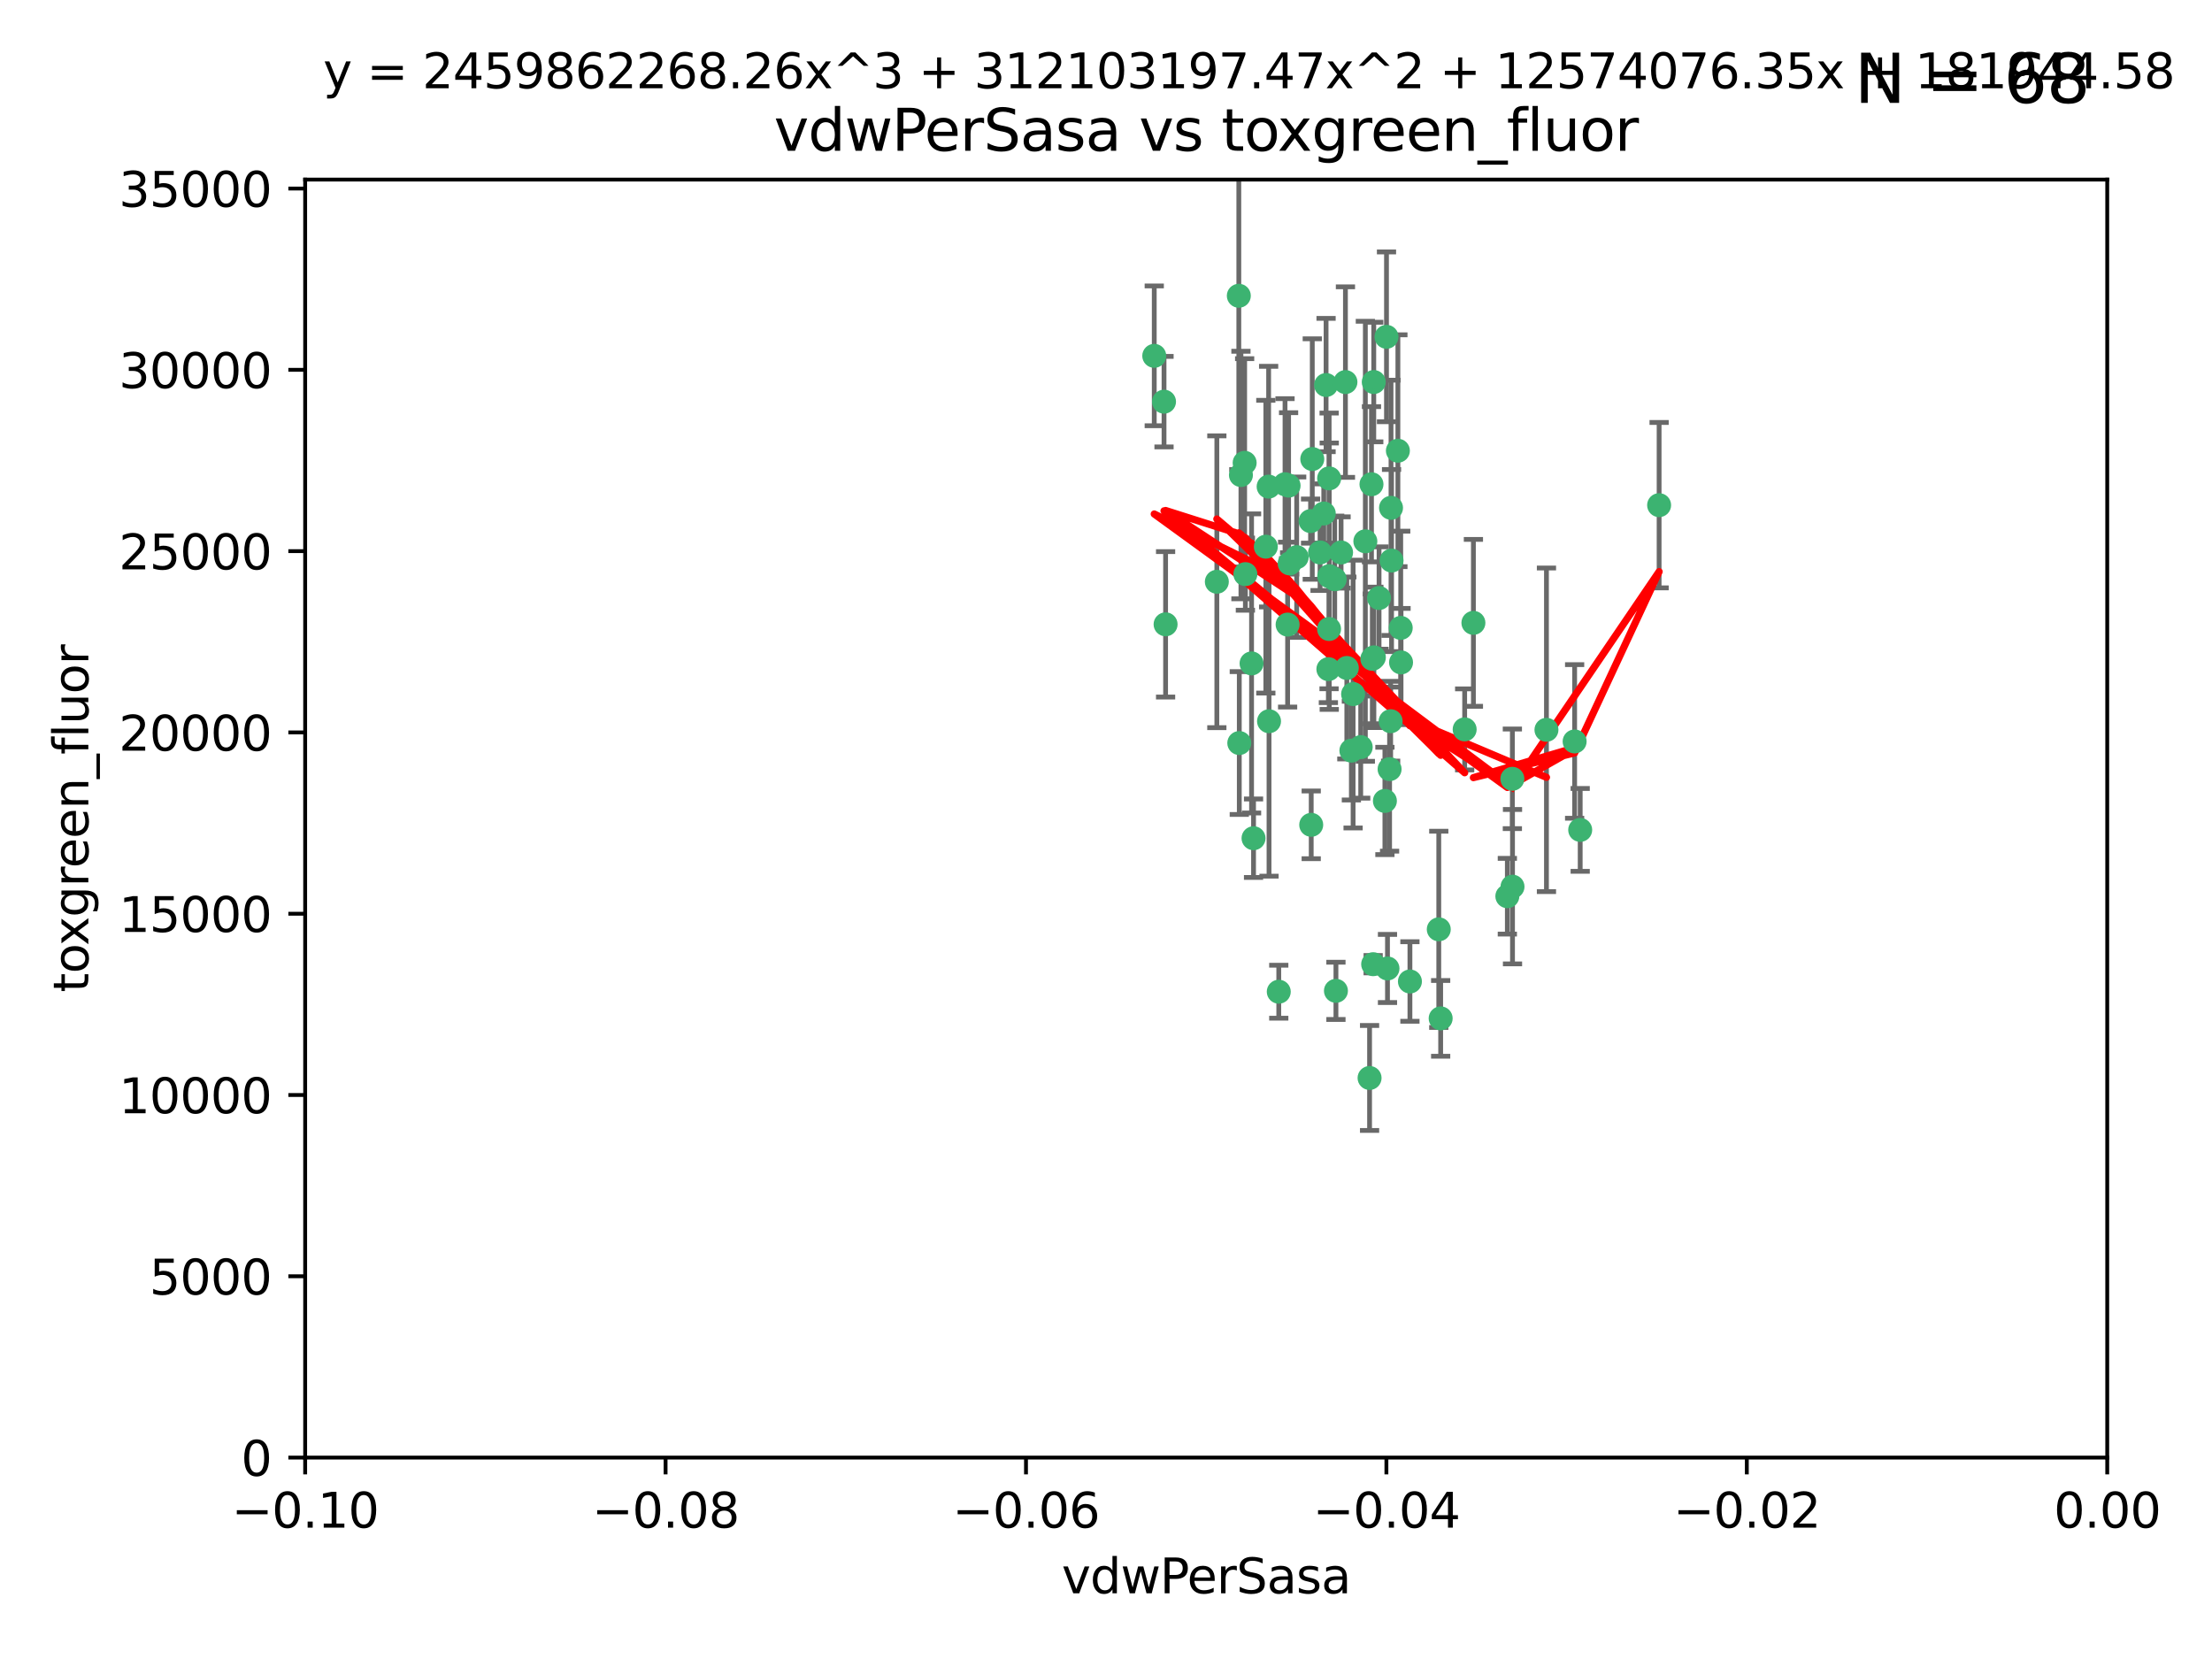 <?xml version="1.0" encoding="utf-8" standalone="no"?>
<!DOCTYPE svg PUBLIC "-//W3C//DTD SVG 1.1//EN"
  "http://www.w3.org/Graphics/SVG/1.1/DTD/svg11.dtd">
<svg xmlns:xlink="http://www.w3.org/1999/xlink" width="460.8pt" height="345.6pt" viewBox="0 0 460.8 345.6" xmlns="http://www.w3.org/2000/svg" version="1.1">
 <defs>
  <style type="text/css">*{stroke-linejoin: round; stroke-linecap: butt}</style>
 </defs>
 <g id="figure_1">
  <g id="patch_1">
   <path d="M 0 345.6 
L 460.8 345.6 
L 460.8 0 
L 0 0 
z
" style="fill: #ffffff"/>
  </g>
  <g id="axes_1">
   <g id="patch_2">
    <path d="M 63.571 303.64 
L 438.975 303.64 
L 438.975 37.411 
L 63.571 37.411 
z
" style="fill: #ffffff"/>
   </g>
   <g id="PathCollection_1">
    <defs>
     <path id="m7572ff43f1" d="M 0 1.118 
C 0.297 1.118 0.581 1 0.791 0.791 
C 1 0.581 1.118 0.297 1.118 0 
C 1.118 -0.297 1 -0.581 0.791 -0.791 
C 0.581 -1 0.297 -1.118 0 -1.118 
C -0.297 -1.118 -0.581 -1 -0.791 -0.791 
C -1 -0.581 -1.118 -0.297 -1.118 0 
C -1.118 0.297 -1 0.581 -0.791 0.791 
C -0.581 1 -0.297 1.118 0 1.118 
z
" style="stroke: #3cb371"/>
    </defs>
    <g clip-path="url(#p5b2f44e4d3)">
     <use xlink:href="#m7572ff43f1" x="280.28" y="79.593" style="fill: #3cb371; stroke: #3cb371"/>
     <use xlink:href="#m7572ff43f1" x="267.694" y="100.872" style="fill: #3cb371; stroke: #3cb371"/>
     <use xlink:href="#m7572ff43f1" x="266.391" y="206.592" style="fill: #3cb371; stroke: #3cb371"/>
     <use xlink:href="#m7572ff43f1" x="274.994" y="115.09" style="fill: #3cb371; stroke: #3cb371"/>
     <use xlink:href="#m7572ff43f1" x="289.477" y="160.224" style="fill: #3cb371; stroke: #3cb371"/>
     <use xlink:href="#m7572ff43f1" x="281.517" y="156.366" style="fill: #3cb371; stroke: #3cb371"/>
     <use xlink:href="#m7572ff43f1" x="276.245" y="80.209" style="fill: #3cb371; stroke: #3cb371"/>
     <use xlink:href="#m7572ff43f1" x="289.885" y="116.772" style="fill: #3cb371; stroke: #3cb371"/>
     <use xlink:href="#m7572ff43f1" x="279.37" y="115.091" style="fill: #3cb371; stroke: #3cb371"/>
     <use xlink:href="#m7572ff43f1" x="278.042" y="120.662" style="fill: #3cb371; stroke: #3cb371"/>
     <use xlink:href="#m7572ff43f1" x="305.116" y="151.945" style="fill: #3cb371; stroke: #3cb371"/>
     <use xlink:href="#m7572ff43f1" x="242.487" y="83.673" style="fill: #3cb371; stroke: #3cb371"/>
     <use xlink:href="#m7572ff43f1" x="285.704" y="100.88" style="fill: #3cb371; stroke: #3cb371"/>
     <use xlink:href="#m7572ff43f1" x="258.167" y="154.79" style="fill: #3cb371; stroke: #3cb371"/>
     <use xlink:href="#m7572ff43f1" x="264.28" y="101.372" style="fill: #3cb371; stroke: #3cb371"/>
     <use xlink:href="#m7572ff43f1" x="270.123" y="116.067" style="fill: #3cb371; stroke: #3cb371"/>
     <use xlink:href="#m7572ff43f1" x="284.427" y="112.761" style="fill: #3cb371; stroke: #3cb371"/>
     <use xlink:href="#m7572ff43f1" x="281.876" y="144.591" style="fill: #3cb371; stroke: #3cb371"/>
     <use xlink:href="#m7572ff43f1" x="240.452" y="74.129" style="fill: #3cb371; stroke: #3cb371"/>
     <use xlink:href="#m7572ff43f1" x="268.436" y="101.166" style="fill: #3cb371; stroke: #3cb371"/>
     <use xlink:href="#m7572ff43f1" x="253.49" y="121.191" style="fill: #3cb371; stroke: #3cb371"/>
     <use xlink:href="#m7572ff43f1" x="276.884" y="99.654" style="fill: #3cb371; stroke: #3cb371"/>
     <use xlink:href="#m7572ff43f1" x="258.069" y="61.614" style="fill: #3cb371; stroke: #3cb371"/>
     <use xlink:href="#m7572ff43f1" x="289.776" y="105.788" style="fill: #3cb371; stroke: #3cb371"/>
     <use xlink:href="#m7572ff43f1" x="259.283" y="96.415" style="fill: #3cb371; stroke: #3cb371"/>
     <use xlink:href="#m7572ff43f1" x="259.437" y="119.604" style="fill: #3cb371; stroke: #3cb371"/>
     <use xlink:href="#m7572ff43f1" x="276.867" y="131.033" style="fill: #3cb371; stroke: #3cb371"/>
     <use xlink:href="#m7572ff43f1" x="260.723" y="138.203" style="fill: #3cb371; stroke: #3cb371"/>
     <use xlink:href="#m7572ff43f1" x="288.832" y="70.169" style="fill: #3cb371; stroke: #3cb371"/>
     <use xlink:href="#m7572ff43f1" x="268.654" y="117.366" style="fill: #3cb371; stroke: #3cb371"/>
     <use xlink:href="#m7572ff43f1" x="268.234" y="130.114" style="fill: #3cb371; stroke: #3cb371"/>
     <use xlink:href="#m7572ff43f1" x="263.695" y="113.883" style="fill: #3cb371; stroke: #3cb371"/>
     <use xlink:href="#m7572ff43f1" x="273.371" y="95.624" style="fill: #3cb371; stroke: #3cb371"/>
     <use xlink:href="#m7572ff43f1" x="261.135" y="174.616" style="fill: #3cb371; stroke: #3cb371"/>
     <use xlink:href="#m7572ff43f1" x="276.906" y="120.034" style="fill: #3cb371; stroke: #3cb371"/>
     <use xlink:href="#m7572ff43f1" x="275.766" y="106.972" style="fill: #3cb371; stroke: #3cb371"/>
     <use xlink:href="#m7572ff43f1" x="286.202" y="136.942" style="fill: #3cb371; stroke: #3cb371"/>
     <use xlink:href="#m7572ff43f1" x="293.714" y="204.462" style="fill: #3cb371; stroke: #3cb371"/>
     <use xlink:href="#m7572ff43f1" x="286.179" y="79.585" style="fill: #3cb371; stroke: #3cb371"/>
     <use xlink:href="#m7572ff43f1" x="278.301" y="206.41" style="fill: #3cb371; stroke: #3cb371"/>
     <use xlink:href="#m7572ff43f1" x="291.206" y="93.895" style="fill: #3cb371; stroke: #3cb371"/>
     <use xlink:href="#m7572ff43f1" x="287.283" y="124.576" style="fill: #3cb371; stroke: #3cb371"/>
     <use xlink:href="#m7572ff43f1" x="258.51" y="98.96" style="fill: #3cb371; stroke: #3cb371"/>
     <use xlink:href="#m7572ff43f1" x="242.814" y="130.059" style="fill: #3cb371; stroke: #3cb371"/>
     <use xlink:href="#m7572ff43f1" x="273.015" y="108.552" style="fill: #3cb371; stroke: #3cb371"/>
     <use xlink:href="#m7572ff43f1" x="285.307" y="224.561" style="fill: #3cb371; stroke: #3cb371"/>
     <use xlink:href="#m7572ff43f1" x="283.463" y="155.635" style="fill: #3cb371; stroke: #3cb371"/>
     <use xlink:href="#m7572ff43f1" x="280.569" y="139.15" style="fill: #3cb371; stroke: #3cb371"/>
     <use xlink:href="#m7572ff43f1" x="288.501" y="166.847" style="fill: #3cb371; stroke: #3cb371"/>
     <use xlink:href="#m7572ff43f1" x="276.725" y="139.395" style="fill: #3cb371; stroke: #3cb371"/>
     <use xlink:href="#m7572ff43f1" x="299.723" y="193.597" style="fill: #3cb371; stroke: #3cb371"/>
     <use xlink:href="#m7572ff43f1" x="289.698" y="150.242" style="fill: #3cb371; stroke: #3cb371"/>
     <use xlink:href="#m7572ff43f1" x="285.884" y="137.251" style="fill: #3cb371; stroke: #3cb371"/>
     <use xlink:href="#m7572ff43f1" x="273.15" y="171.827" style="fill: #3cb371; stroke: #3cb371"/>
     <use xlink:href="#m7572ff43f1" x="264.362" y="150.246" style="fill: #3cb371; stroke: #3cb371"/>
     <use xlink:href="#m7572ff43f1" x="286.054" y="200.861" style="fill: #3cb371; stroke: #3cb371"/>
     <use xlink:href="#m7572ff43f1" x="315.083" y="184.712" style="fill: #3cb371; stroke: #3cb371"/>
     <use xlink:href="#m7572ff43f1" x="291.797" y="130.801" style="fill: #3cb371; stroke: #3cb371"/>
     <use xlink:href="#m7572ff43f1" x="322.155" y="152.035" style="fill: #3cb371; stroke: #3cb371"/>
     <use xlink:href="#m7572ff43f1" x="291.863" y="137.993" style="fill: #3cb371; stroke: #3cb371"/>
     <use xlink:href="#m7572ff43f1" x="300.116" y="212.147" style="fill: #3cb371; stroke: #3cb371"/>
     <use xlink:href="#m7572ff43f1" x="289.039" y="201.75" style="fill: #3cb371; stroke: #3cb371"/>
     <use xlink:href="#m7572ff43f1" x="314.008" y="186.7" style="fill: #3cb371; stroke: #3cb371"/>
     <use xlink:href="#m7572ff43f1" x="329.184" y="172.883" style="fill: #3cb371; stroke: #3cb371"/>
     <use xlink:href="#m7572ff43f1" x="306.938" y="129.752" style="fill: #3cb371; stroke: #3cb371"/>
     <use xlink:href="#m7572ff43f1" x="328.024" y="154.457" style="fill: #3cb371; stroke: #3cb371"/>
     <use xlink:href="#m7572ff43f1" x="345.624" y="105.234" style="fill: #3cb371; stroke: #3cb371"/>
     <use xlink:href="#m7572ff43f1" x="315.053" y="162.243" style="fill: #3cb371; stroke: #3cb371"/>
    </g>
   </g>
   <g id="matplotlib.axis_1">
    <g id="xtick_1">
     <g id="line2d_1">
      <defs>
       <path id="m9f87d54772" d="M 0 0 
L 0 3.5 
" style="stroke: #000000; stroke-width: 0.8"/>
      </defs>
      <g>
       <use xlink:href="#m9f87d54772" x="63.571" y="303.64" style="stroke: #000000; stroke-width: 0.8"/>
      </g>
     </g>
     <g id="text_1">
      <!-- −0.10 -->
      <g transform="translate(48.249 318.238)scale(0.1 -0.1)">
       <defs>
        <path id="DejaVuSans-2212" d="M 678 2272 
L 4684 2272 
L 4684 1741 
L 678 1741 
L 678 2272 
z
" transform="scale(0.016)"/>
        <path id="DejaVuSans-30" d="M 2034 4250 
Q 1547 4250 1301 3770 
Q 1056 3291 1056 2328 
Q 1056 1369 1301 889 
Q 1547 409 2034 409 
Q 2525 409 2770 889 
Q 3016 1369 3016 2328 
Q 3016 3291 2770 3770 
Q 2525 4250 2034 4250 
z
M 2034 4750 
Q 2819 4750 3233 4129 
Q 3647 3509 3647 2328 
Q 3647 1150 3233 529 
Q 2819 -91 2034 -91 
Q 1250 -91 836 529 
Q 422 1150 422 2328 
Q 422 3509 836 4129 
Q 1250 4750 2034 4750 
z
" transform="scale(0.016)"/>
        <path id="DejaVuSans-2e" d="M 684 794 
L 1344 794 
L 1344 0 
L 684 0 
L 684 794 
z
" transform="scale(0.016)"/>
        <path id="DejaVuSans-31" d="M 794 531 
L 1825 531 
L 1825 4091 
L 703 3866 
L 703 4441 
L 1819 4666 
L 2450 4666 
L 2450 531 
L 3481 531 
L 3481 0 
L 794 0 
L 794 531 
z
" transform="scale(0.016)"/>
       </defs>
       <use xlink:href="#DejaVuSans-2212"/>
       <use xlink:href="#DejaVuSans-30" x="83.789"/>
       <use xlink:href="#DejaVuSans-2e" x="147.412"/>
       <use xlink:href="#DejaVuSans-31" x="179.199"/>
       <use xlink:href="#DejaVuSans-30" x="242.822"/>
      </g>
     </g>
    </g>
    <g id="xtick_2">
     <g id="line2d_2">
      <g>
       <use xlink:href="#m9f87d54772" x="138.652" y="303.64" style="stroke: #000000; stroke-width: 0.8"/>
      </g>
     </g>
     <g id="text_2">
      <!-- −0.08 -->
      <g transform="translate(123.329 318.238)scale(0.1 -0.1)">
       <defs>
        <path id="DejaVuSans-38" d="M 2034 2216 
Q 1584 2216 1326 1975 
Q 1069 1734 1069 1313 
Q 1069 891 1326 650 
Q 1584 409 2034 409 
Q 2484 409 2743 651 
Q 3003 894 3003 1313 
Q 3003 1734 2745 1975 
Q 2488 2216 2034 2216 
z
M 1403 2484 
Q 997 2584 770 2862 
Q 544 3141 544 3541 
Q 544 4100 942 4425 
Q 1341 4750 2034 4750 
Q 2731 4750 3128 4425 
Q 3525 4100 3525 3541 
Q 3525 3141 3298 2862 
Q 3072 2584 2669 2484 
Q 3125 2378 3379 2068 
Q 3634 1759 3634 1313 
Q 3634 634 3220 271 
Q 2806 -91 2034 -91 
Q 1263 -91 848 271 
Q 434 634 434 1313 
Q 434 1759 690 2068 
Q 947 2378 1403 2484 
z
M 1172 3481 
Q 1172 3119 1398 2916 
Q 1625 2713 2034 2713 
Q 2441 2713 2670 2916 
Q 2900 3119 2900 3481 
Q 2900 3844 2670 4047 
Q 2441 4250 2034 4250 
Q 1625 4250 1398 4047 
Q 1172 3844 1172 3481 
z
" transform="scale(0.016)"/>
       </defs>
       <use xlink:href="#DejaVuSans-2212"/>
       <use xlink:href="#DejaVuSans-30" x="83.789"/>
       <use xlink:href="#DejaVuSans-2e" x="147.412"/>
       <use xlink:href="#DejaVuSans-30" x="179.199"/>
       <use xlink:href="#DejaVuSans-38" x="242.822"/>
      </g>
     </g>
    </g>
    <g id="xtick_3">
     <g id="line2d_3">
      <g>
       <use xlink:href="#m9f87d54772" x="213.733" y="303.64" style="stroke: #000000; stroke-width: 0.8"/>
      </g>
     </g>
     <g id="text_3">
      <!-- −0.06 -->
      <g transform="translate(198.41 318.238)scale(0.1 -0.1)">
       <defs>
        <path id="DejaVuSans-36" d="M 2113 2584 
Q 1688 2584 1439 2293 
Q 1191 2003 1191 1497 
Q 1191 994 1439 701 
Q 1688 409 2113 409 
Q 2538 409 2786 701 
Q 3034 994 3034 1497 
Q 3034 2003 2786 2293 
Q 2538 2584 2113 2584 
z
M 3366 4563 
L 3366 3988 
Q 3128 4100 2886 4159 
Q 2644 4219 2406 4219 
Q 1781 4219 1451 3797 
Q 1122 3375 1075 2522 
Q 1259 2794 1537 2939 
Q 1816 3084 2150 3084 
Q 2853 3084 3261 2657 
Q 3669 2231 3669 1497 
Q 3669 778 3244 343 
Q 2819 -91 2113 -91 
Q 1303 -91 875 529 
Q 447 1150 447 2328 
Q 447 3434 972 4092 
Q 1497 4750 2381 4750 
Q 2619 4750 2861 4703 
Q 3103 4656 3366 4563 
z
" transform="scale(0.016)"/>
       </defs>
       <use xlink:href="#DejaVuSans-2212"/>
       <use xlink:href="#DejaVuSans-30" x="83.789"/>
       <use xlink:href="#DejaVuSans-2e" x="147.412"/>
       <use xlink:href="#DejaVuSans-30" x="179.199"/>
       <use xlink:href="#DejaVuSans-36" x="242.822"/>
      </g>
     </g>
    </g>
    <g id="xtick_4">
     <g id="line2d_4">
      <g>
       <use xlink:href="#m9f87d54772" x="288.813" y="303.64" style="stroke: #000000; stroke-width: 0.8"/>
      </g>
     </g>
     <g id="text_4">
      <!-- −0.04 -->
      <g transform="translate(273.491 318.238)scale(0.1 -0.1)">
       <defs>
        <path id="DejaVuSans-34" d="M 2419 4116 
L 825 1625 
L 2419 1625 
L 2419 4116 
z
M 2253 4666 
L 3047 4666 
L 3047 1625 
L 3713 1625 
L 3713 1100 
L 3047 1100 
L 3047 0 
L 2419 0 
L 2419 1100 
L 313 1100 
L 313 1709 
L 2253 4666 
z
" transform="scale(0.016)"/>
       </defs>
       <use xlink:href="#DejaVuSans-2212"/>
       <use xlink:href="#DejaVuSans-30" x="83.789"/>
       <use xlink:href="#DejaVuSans-2e" x="147.412"/>
       <use xlink:href="#DejaVuSans-30" x="179.199"/>
       <use xlink:href="#DejaVuSans-34" x="242.822"/>
      </g>
     </g>
    </g>
    <g id="xtick_5">
     <g id="line2d_5">
      <g>
       <use xlink:href="#m9f87d54772" x="363.894" y="303.64" style="stroke: #000000; stroke-width: 0.8"/>
      </g>
     </g>
     <g id="text_5">
      <!-- −0.02 -->
      <g transform="translate(348.572 318.238)scale(0.1 -0.1)">
       <defs>
        <path id="DejaVuSans-32" d="M 1228 531 
L 3431 531 
L 3431 0 
L 469 0 
L 469 531 
Q 828 903 1448 1529 
Q 2069 2156 2228 2338 
Q 2531 2678 2651 2914 
Q 2772 3150 2772 3378 
Q 2772 3750 2511 3984 
Q 2250 4219 1831 4219 
Q 1534 4219 1204 4116 
Q 875 4013 500 3803 
L 500 4441 
Q 881 4594 1212 4672 
Q 1544 4750 1819 4750 
Q 2544 4750 2975 4387 
Q 3406 4025 3406 3419 
Q 3406 3131 3298 2873 
Q 3191 2616 2906 2266 
Q 2828 2175 2409 1742 
Q 1991 1309 1228 531 
z
" transform="scale(0.016)"/>
       </defs>
       <use xlink:href="#DejaVuSans-2212"/>
       <use xlink:href="#DejaVuSans-30" x="83.789"/>
       <use xlink:href="#DejaVuSans-2e" x="147.412"/>
       <use xlink:href="#DejaVuSans-30" x="179.199"/>
       <use xlink:href="#DejaVuSans-32" x="242.822"/>
      </g>
     </g>
    </g>
    <g id="xtick_6">
     <g id="line2d_6">
      <g>
       <use xlink:href="#m9f87d54772" x="438.975" y="303.64" style="stroke: #000000; stroke-width: 0.8"/>
      </g>
     </g>
     <g id="text_6">
      <!-- 0.00 -->
      <g transform="translate(427.842 318.238)scale(0.1 -0.1)">
       <use xlink:href="#DejaVuSans-30"/>
       <use xlink:href="#DejaVuSans-2e" x="63.623"/>
       <use xlink:href="#DejaVuSans-30" x="95.41"/>
       <use xlink:href="#DejaVuSans-30" x="159.033"/>
      </g>
     </g>
    </g>
    <g id="text_7">
     <!-- vdwPerSasa -->
     <g transform="translate(221.178 331.917)scale(0.1 -0.1)">
      <defs>
       <path id="DejaVuSans-76" d="M 191 3500 
L 800 3500 
L 1894 563 
L 2988 3500 
L 3597 3500 
L 2284 0 
L 1503 0 
L 191 3500 
z
" transform="scale(0.016)"/>
       <path id="DejaVuSans-64" d="M 2906 2969 
L 2906 4863 
L 3481 4863 
L 3481 0 
L 2906 0 
L 2906 525 
Q 2725 213 2448 61 
Q 2172 -91 1784 -91 
Q 1150 -91 751 415 
Q 353 922 353 1747 
Q 353 2572 751 3078 
Q 1150 3584 1784 3584 
Q 2172 3584 2448 3432 
Q 2725 3281 2906 2969 
z
M 947 1747 
Q 947 1113 1208 752 
Q 1469 391 1925 391 
Q 2381 391 2643 752 
Q 2906 1113 2906 1747 
Q 2906 2381 2643 2742 
Q 2381 3103 1925 3103 
Q 1469 3103 1208 2742 
Q 947 2381 947 1747 
z
" transform="scale(0.016)"/>
       <path id="DejaVuSans-77" d="M 269 3500 
L 844 3500 
L 1563 769 
L 2278 3500 
L 2956 3500 
L 3675 769 
L 4391 3500 
L 4966 3500 
L 4050 0 
L 3372 0 
L 2619 2869 
L 1863 0 
L 1184 0 
L 269 3500 
z
" transform="scale(0.016)"/>
       <path id="DejaVuSans-50" d="M 1259 4147 
L 1259 2394 
L 2053 2394 
Q 2494 2394 2734 2622 
Q 2975 2850 2975 3272 
Q 2975 3691 2734 3919 
Q 2494 4147 2053 4147 
L 1259 4147 
z
M 628 4666 
L 2053 4666 
Q 2838 4666 3239 4311 
Q 3641 3956 3641 3272 
Q 3641 2581 3239 2228 
Q 2838 1875 2053 1875 
L 1259 1875 
L 1259 0 
L 628 0 
L 628 4666 
z
" transform="scale(0.016)"/>
       <path id="DejaVuSans-65" d="M 3597 1894 
L 3597 1613 
L 953 1613 
Q 991 1019 1311 708 
Q 1631 397 2203 397 
Q 2534 397 2845 478 
Q 3156 559 3463 722 
L 3463 178 
Q 3153 47 2828 -22 
Q 2503 -91 2169 -91 
Q 1331 -91 842 396 
Q 353 884 353 1716 
Q 353 2575 817 3079 
Q 1281 3584 2069 3584 
Q 2775 3584 3186 3129 
Q 3597 2675 3597 1894 
z
M 3022 2063 
Q 3016 2534 2758 2815 
Q 2500 3097 2075 3097 
Q 1594 3097 1305 2825 
Q 1016 2553 972 2059 
L 3022 2063 
z
" transform="scale(0.016)"/>
       <path id="DejaVuSans-72" d="M 2631 2963 
Q 2534 3019 2420 3045 
Q 2306 3072 2169 3072 
Q 1681 3072 1420 2755 
Q 1159 2438 1159 1844 
L 1159 0 
L 581 0 
L 581 3500 
L 1159 3500 
L 1159 2956 
Q 1341 3275 1631 3429 
Q 1922 3584 2338 3584 
Q 2397 3584 2469 3576 
Q 2541 3569 2628 3553 
L 2631 2963 
z
" transform="scale(0.016)"/>
       <path id="DejaVuSans-53" d="M 3425 4513 
L 3425 3897 
Q 3066 4069 2747 4153 
Q 2428 4238 2131 4238 
Q 1616 4238 1336 4038 
Q 1056 3838 1056 3469 
Q 1056 3159 1242 3001 
Q 1428 2844 1947 2747 
L 2328 2669 
Q 3034 2534 3370 2195 
Q 3706 1856 3706 1288 
Q 3706 609 3251 259 
Q 2797 -91 1919 -91 
Q 1588 -91 1214 -16 
Q 841 59 441 206 
L 441 856 
Q 825 641 1194 531 
Q 1563 422 1919 422 
Q 2459 422 2753 634 
Q 3047 847 3047 1241 
Q 3047 1584 2836 1778 
Q 2625 1972 2144 2069 
L 1759 2144 
Q 1053 2284 737 2584 
Q 422 2884 422 3419 
Q 422 4038 858 4394 
Q 1294 4750 2059 4750 
Q 2388 4750 2728 4690 
Q 3069 4631 3425 4513 
z
" transform="scale(0.016)"/>
       <path id="DejaVuSans-61" d="M 2194 1759 
Q 1497 1759 1228 1600 
Q 959 1441 959 1056 
Q 959 750 1161 570 
Q 1363 391 1709 391 
Q 2188 391 2477 730 
Q 2766 1069 2766 1631 
L 2766 1759 
L 2194 1759 
z
M 3341 1997 
L 3341 0 
L 2766 0 
L 2766 531 
Q 2569 213 2275 61 
Q 1981 -91 1556 -91 
Q 1019 -91 701 211 
Q 384 513 384 1019 
Q 384 1609 779 1909 
Q 1175 2209 1959 2209 
L 2766 2209 
L 2766 2266 
Q 2766 2663 2505 2880 
Q 2244 3097 1772 3097 
Q 1472 3097 1187 3025 
Q 903 2953 641 2809 
L 641 3341 
Q 956 3463 1253 3523 
Q 1550 3584 1831 3584 
Q 2591 3584 2966 3190 
Q 3341 2797 3341 1997 
z
" transform="scale(0.016)"/>
       <path id="DejaVuSans-73" d="M 2834 3397 
L 2834 2853 
Q 2591 2978 2328 3040 
Q 2066 3103 1784 3103 
Q 1356 3103 1142 2972 
Q 928 2841 928 2578 
Q 928 2378 1081 2264 
Q 1234 2150 1697 2047 
L 1894 2003 
Q 2506 1872 2764 1633 
Q 3022 1394 3022 966 
Q 3022 478 2636 193 
Q 2250 -91 1575 -91 
Q 1294 -91 989 -36 
Q 684 19 347 128 
L 347 722 
Q 666 556 975 473 
Q 1284 391 1588 391 
Q 1994 391 2212 530 
Q 2431 669 2431 922 
Q 2431 1156 2273 1281 
Q 2116 1406 1581 1522 
L 1381 1569 
Q 847 1681 609 1914 
Q 372 2147 372 2553 
Q 372 3047 722 3315 
Q 1072 3584 1716 3584 
Q 2034 3584 2315 3537 
Q 2597 3491 2834 3397 
z
" transform="scale(0.016)"/>
      </defs>
      <use xlink:href="#DejaVuSans-76"/>
      <use xlink:href="#DejaVuSans-64" x="59.18"/>
      <use xlink:href="#DejaVuSans-77" x="122.656"/>
      <use xlink:href="#DejaVuSans-50" x="204.443"/>
      <use xlink:href="#DejaVuSans-65" x="261.121"/>
      <use xlink:href="#DejaVuSans-72" x="322.645"/>
      <use xlink:href="#DejaVuSans-53" x="363.758"/>
      <use xlink:href="#DejaVuSans-61" x="427.234"/>
      <use xlink:href="#DejaVuSans-73" x="488.514"/>
      <use xlink:href="#DejaVuSans-61" x="540.613"/>
     </g>
    </g>
   </g>
   <g id="matplotlib.axis_2">
    <g id="ytick_1">
     <g id="line2d_7">
      <defs>
       <path id="m677776b5c3" d="M 0 0 
L -3.5 0 
" style="stroke: #000000; stroke-width: 0.8"/>
      </defs>
      <g>
       <use xlink:href="#m677776b5c3" x="63.571" y="303.64" style="stroke: #000000; stroke-width: 0.8"/>
      </g>
     </g>
     <g id="text_8">
      <!-- 0 -->
      <g transform="translate(50.209 307.439)scale(0.1 -0.1)">
       <use xlink:href="#DejaVuSans-30"/>
      </g>
     </g>
    </g>
    <g id="ytick_2">
     <g id="line2d_8">
      <g>
       <use xlink:href="#m677776b5c3" x="63.571" y="265.874" style="stroke: #000000; stroke-width: 0.8"/>
      </g>
     </g>
     <g id="text_9">
      <!-- 5000 -->
      <g transform="translate(31.121 269.673)scale(0.1 -0.1)">
       <defs>
        <path id="DejaVuSans-35" d="M 691 4666 
L 3169 4666 
L 3169 4134 
L 1269 4134 
L 1269 2991 
Q 1406 3038 1543 3061 
Q 1681 3084 1819 3084 
Q 2600 3084 3056 2656 
Q 3513 2228 3513 1497 
Q 3513 744 3044 326 
Q 2575 -91 1722 -91 
Q 1428 -91 1123 -41 
Q 819 9 494 109 
L 494 744 
Q 775 591 1075 516 
Q 1375 441 1709 441 
Q 2250 441 2565 725 
Q 2881 1009 2881 1497 
Q 2881 1984 2565 2268 
Q 2250 2553 1709 2553 
Q 1456 2553 1204 2497 
Q 953 2441 691 2322 
L 691 4666 
z
" transform="scale(0.016)"/>
       </defs>
       <use xlink:href="#DejaVuSans-35"/>
       <use xlink:href="#DejaVuSans-30" x="63.623"/>
       <use xlink:href="#DejaVuSans-30" x="127.246"/>
       <use xlink:href="#DejaVuSans-30" x="190.869"/>
      </g>
     </g>
    </g>
    <g id="ytick_3">
     <g id="line2d_9">
      <g>
       <use xlink:href="#m677776b5c3" x="63.571" y="228.108" style="stroke: #000000; stroke-width: 0.8"/>
      </g>
     </g>
     <g id="text_10">
      <!-- 10000 -->
      <g transform="translate(24.759 231.907)scale(0.1 -0.1)">
       <use xlink:href="#DejaVuSans-31"/>
       <use xlink:href="#DejaVuSans-30" x="63.623"/>
       <use xlink:href="#DejaVuSans-30" x="127.246"/>
       <use xlink:href="#DejaVuSans-30" x="190.869"/>
       <use xlink:href="#DejaVuSans-30" x="254.492"/>
      </g>
     </g>
    </g>
    <g id="ytick_4">
     <g id="line2d_10">
      <g>
       <use xlink:href="#m677776b5c3" x="63.571" y="190.342" style="stroke: #000000; stroke-width: 0.8"/>
      </g>
     </g>
     <g id="text_11">
      <!-- 15000 -->
      <g transform="translate(24.759 194.141)scale(0.1 -0.1)">
       <use xlink:href="#DejaVuSans-31"/>
       <use xlink:href="#DejaVuSans-35" x="63.623"/>
       <use xlink:href="#DejaVuSans-30" x="127.246"/>
       <use xlink:href="#DejaVuSans-30" x="190.869"/>
       <use xlink:href="#DejaVuSans-30" x="254.492"/>
      </g>
     </g>
    </g>
    <g id="ytick_5">
     <g id="line2d_11">
      <g>
       <use xlink:href="#m677776b5c3" x="63.571" y="152.576" style="stroke: #000000; stroke-width: 0.8"/>
      </g>
     </g>
     <g id="text_12">
      <!-- 20000 -->
      <g transform="translate(24.759 156.375)scale(0.1 -0.1)">
       <use xlink:href="#DejaVuSans-32"/>
       <use xlink:href="#DejaVuSans-30" x="63.623"/>
       <use xlink:href="#DejaVuSans-30" x="127.246"/>
       <use xlink:href="#DejaVuSans-30" x="190.869"/>
       <use xlink:href="#DejaVuSans-30" x="254.492"/>
      </g>
     </g>
    </g>
    <g id="ytick_6">
     <g id="line2d_12">
      <g>
       <use xlink:href="#m677776b5c3" x="63.571" y="114.81" style="stroke: #000000; stroke-width: 0.8"/>
      </g>
     </g>
     <g id="text_13">
      <!-- 25000 -->
      <g transform="translate(24.759 118.609)scale(0.1 -0.1)">
       <use xlink:href="#DejaVuSans-32"/>
       <use xlink:href="#DejaVuSans-35" x="63.623"/>
       <use xlink:href="#DejaVuSans-30" x="127.246"/>
       <use xlink:href="#DejaVuSans-30" x="190.869"/>
       <use xlink:href="#DejaVuSans-30" x="254.492"/>
      </g>
     </g>
    </g>
    <g id="ytick_7">
     <g id="line2d_13">
      <g>
       <use xlink:href="#m677776b5c3" x="63.571" y="77.044" style="stroke: #000000; stroke-width: 0.8"/>
      </g>
     </g>
     <g id="text_14">
      <!-- 30000 -->
      <g transform="translate(24.759 80.844)scale(0.1 -0.1)">
       <defs>
        <path id="DejaVuSans-33" d="M 2597 2516 
Q 3050 2419 3304 2112 
Q 3559 1806 3559 1356 
Q 3559 666 3084 287 
Q 2609 -91 1734 -91 
Q 1441 -91 1130 -33 
Q 819 25 488 141 
L 488 750 
Q 750 597 1062 519 
Q 1375 441 1716 441 
Q 2309 441 2620 675 
Q 2931 909 2931 1356 
Q 2931 1769 2642 2001 
Q 2353 2234 1838 2234 
L 1294 2234 
L 1294 2753 
L 1863 2753 
Q 2328 2753 2575 2939 
Q 2822 3125 2822 3475 
Q 2822 3834 2567 4026 
Q 2313 4219 1838 4219 
Q 1578 4219 1281 4162 
Q 984 4106 628 3988 
L 628 4550 
Q 988 4650 1302 4700 
Q 1616 4750 1894 4750 
Q 2613 4750 3031 4423 
Q 3450 4097 3450 3541 
Q 3450 3153 3228 2886 
Q 3006 2619 2597 2516 
z
" transform="scale(0.016)"/>
       </defs>
       <use xlink:href="#DejaVuSans-33"/>
       <use xlink:href="#DejaVuSans-30" x="63.623"/>
       <use xlink:href="#DejaVuSans-30" x="127.246"/>
       <use xlink:href="#DejaVuSans-30" x="190.869"/>
       <use xlink:href="#DejaVuSans-30" x="254.492"/>
      </g>
     </g>
    </g>
    <g id="ytick_8">
     <g id="line2d_14">
      <g>
       <use xlink:href="#m677776b5c3" x="63.571" y="39.278" style="stroke: #000000; stroke-width: 0.8"/>
      </g>
     </g>
     <g id="text_15">
      <!-- 35000 -->
      <g transform="translate(24.759 43.078)scale(0.1 -0.1)">
       <use xlink:href="#DejaVuSans-33"/>
       <use xlink:href="#DejaVuSans-35" x="63.623"/>
       <use xlink:href="#DejaVuSans-30" x="127.246"/>
       <use xlink:href="#DejaVuSans-30" x="190.869"/>
       <use xlink:href="#DejaVuSans-30" x="254.492"/>
      </g>
     </g>
    </g>
    <g id="text_16">
     <!-- toxgreen_fluor -->
     <g transform="translate(18.401 206.72)rotate(-90)scale(0.1 -0.1)">
      <defs>
       <path id="DejaVuSans-74" d="M 1172 4494 
L 1172 3500 
L 2356 3500 
L 2356 3053 
L 1172 3053 
L 1172 1153 
Q 1172 725 1289 603 
Q 1406 481 1766 481 
L 2356 481 
L 2356 0 
L 1766 0 
Q 1100 0 847 248 
Q 594 497 594 1153 
L 594 3053 
L 172 3053 
L 172 3500 
L 594 3500 
L 594 4494 
L 1172 4494 
z
" transform="scale(0.016)"/>
       <path id="DejaVuSans-6f" d="M 1959 3097 
Q 1497 3097 1228 2736 
Q 959 2375 959 1747 
Q 959 1119 1226 758 
Q 1494 397 1959 397 
Q 2419 397 2687 759 
Q 2956 1122 2956 1747 
Q 2956 2369 2687 2733 
Q 2419 3097 1959 3097 
z
M 1959 3584 
Q 2709 3584 3137 3096 
Q 3566 2609 3566 1747 
Q 3566 888 3137 398 
Q 2709 -91 1959 -91 
Q 1206 -91 779 398 
Q 353 888 353 1747 
Q 353 2609 779 3096 
Q 1206 3584 1959 3584 
z
" transform="scale(0.016)"/>
       <path id="DejaVuSans-78" d="M 3513 3500 
L 2247 1797 
L 3578 0 
L 2900 0 
L 1881 1375 
L 863 0 
L 184 0 
L 1544 1831 
L 300 3500 
L 978 3500 
L 1906 2253 
L 2834 3500 
L 3513 3500 
z
" transform="scale(0.016)"/>
       <path id="DejaVuSans-67" d="M 2906 1791 
Q 2906 2416 2648 2759 
Q 2391 3103 1925 3103 
Q 1463 3103 1205 2759 
Q 947 2416 947 1791 
Q 947 1169 1205 825 
Q 1463 481 1925 481 
Q 2391 481 2648 825 
Q 2906 1169 2906 1791 
z
M 3481 434 
Q 3481 -459 3084 -895 
Q 2688 -1331 1869 -1331 
Q 1566 -1331 1297 -1286 
Q 1028 -1241 775 -1147 
L 775 -588 
Q 1028 -725 1275 -790 
Q 1522 -856 1778 -856 
Q 2344 -856 2625 -561 
Q 2906 -266 2906 331 
L 2906 616 
Q 2728 306 2450 153 
Q 2172 0 1784 0 
Q 1141 0 747 490 
Q 353 981 353 1791 
Q 353 2603 747 3093 
Q 1141 3584 1784 3584 
Q 2172 3584 2450 3431 
Q 2728 3278 2906 2969 
L 2906 3500 
L 3481 3500 
L 3481 434 
z
" transform="scale(0.016)"/>
       <path id="DejaVuSans-6e" d="M 3513 2113 
L 3513 0 
L 2938 0 
L 2938 2094 
Q 2938 2591 2744 2837 
Q 2550 3084 2163 3084 
Q 1697 3084 1428 2787 
Q 1159 2491 1159 1978 
L 1159 0 
L 581 0 
L 581 3500 
L 1159 3500 
L 1159 2956 
Q 1366 3272 1645 3428 
Q 1925 3584 2291 3584 
Q 2894 3584 3203 3211 
Q 3513 2838 3513 2113 
z
" transform="scale(0.016)"/>
       <path id="DejaVuSans-5f" d="M 3263 -1063 
L 3263 -1509 
L -63 -1509 
L -63 -1063 
L 3263 -1063 
z
" transform="scale(0.016)"/>
       <path id="DejaVuSans-66" d="M 2375 4863 
L 2375 4384 
L 1825 4384 
Q 1516 4384 1395 4259 
Q 1275 4134 1275 3809 
L 1275 3500 
L 2222 3500 
L 2222 3053 
L 1275 3053 
L 1275 0 
L 697 0 
L 697 3053 
L 147 3053 
L 147 3500 
L 697 3500 
L 697 3744 
Q 697 4328 969 4595 
Q 1241 4863 1831 4863 
L 2375 4863 
z
" transform="scale(0.016)"/>
       <path id="DejaVuSans-6c" d="M 603 4863 
L 1178 4863 
L 1178 0 
L 603 0 
L 603 4863 
z
" transform="scale(0.016)"/>
       <path id="DejaVuSans-75" d="M 544 1381 
L 544 3500 
L 1119 3500 
L 1119 1403 
Q 1119 906 1312 657 
Q 1506 409 1894 409 
Q 2359 409 2629 706 
Q 2900 1003 2900 1516 
L 2900 3500 
L 3475 3500 
L 3475 0 
L 2900 0 
L 2900 538 
Q 2691 219 2414 64 
Q 2138 -91 1772 -91 
Q 1169 -91 856 284 
Q 544 659 544 1381 
z
M 1991 3584 
L 1991 3584 
z
" transform="scale(0.016)"/>
      </defs>
      <use xlink:href="#DejaVuSans-74"/>
      <use xlink:href="#DejaVuSans-6f" x="39.209"/>
      <use xlink:href="#DejaVuSans-78" x="97.266"/>
      <use xlink:href="#DejaVuSans-67" x="156.445"/>
      <use xlink:href="#DejaVuSans-72" x="219.922"/>
      <use xlink:href="#DejaVuSans-65" x="258.785"/>
      <use xlink:href="#DejaVuSans-65" x="320.309"/>
      <use xlink:href="#DejaVuSans-6e" x="381.832"/>
      <use xlink:href="#DejaVuSans-5f" x="445.211"/>
      <use xlink:href="#DejaVuSans-66" x="495.211"/>
      <use xlink:href="#DejaVuSans-6c" x="530.416"/>
      <use xlink:href="#DejaVuSans-75" x="558.199"/>
      <use xlink:href="#DejaVuSans-6f" x="621.578"/>
      <use xlink:href="#DejaVuSans-72" x="682.76"/>
     </g>
    </g>
   </g>
   <g id="LineCollection_1">
    <path d="M 280.28 99.437 
L 280.28 59.75 
" clip-path="url(#p5b2f44e4d3)" style="fill: none; stroke: #696969"/>
    <path d="M 267.694 118.692 
L 267.694 83.052 
" clip-path="url(#p5b2f44e4d3)" style="fill: none; stroke: #696969"/>
    <path d="M 266.391 212.112 
L 266.391 201.073 
" clip-path="url(#p5b2f44e4d3)" style="fill: none; stroke: #696969"/>
    <path d="M 274.994 123.008 
L 274.994 107.171 
" clip-path="url(#p5b2f44e4d3)" style="fill: none; stroke: #696969"/>
    <path d="M 289.477 177.314 
L 289.477 143.135 
" clip-path="url(#p5b2f44e4d3)" style="fill: none; stroke: #696969"/>
    <path d="M 281.517 166.65 
L 281.517 146.083 
" clip-path="url(#p5b2f44e4d3)" style="fill: none; stroke: #696969"/>
    <path d="M 276.245 94.094 
L 276.245 66.324 
" clip-path="url(#p5b2f44e4d3)" style="fill: none; stroke: #696969"/>
    <path d="M 289.885 135.741 
L 289.885 97.804 
" clip-path="url(#p5b2f44e4d3)" style="fill: none; stroke: #696969"/>
    <path d="M 279.37 122.516 
L 279.37 107.666 
" clip-path="url(#p5b2f44e4d3)" style="fill: none; stroke: #696969"/>
    <path d="M 278.042 133.818 
L 278.042 107.506 
" clip-path="url(#p5b2f44e4d3)" style="fill: none; stroke: #696969"/>
    <path d="M 305.116 160.385 
L 305.116 143.505 
" clip-path="url(#p5b2f44e4d3)" style="fill: none; stroke: #696969"/>
    <path d="M 242.487 93.1 
L 242.487 74.246 
" clip-path="url(#p5b2f44e4d3)" style="fill: none; stroke: #696969"/>
    <path d="M 285.704 117.048 
L 285.704 84.711 
" clip-path="url(#p5b2f44e4d3)" style="fill: none; stroke: #696969"/>
    <path d="M 258.167 169.67 
L 258.167 139.91 
" clip-path="url(#p5b2f44e4d3)" style="fill: none; stroke: #696969"/>
    <path d="M 264.28 126.436 
L 264.28 76.309 
" clip-path="url(#p5b2f44e4d3)" style="fill: none; stroke: #696969"/>
    <path d="M 270.123 132.771 
L 270.123 99.364 
" clip-path="url(#p5b2f44e4d3)" style="fill: none; stroke: #696969"/>
    <path d="M 284.427 158.597 
L 284.427 66.926 
" clip-path="url(#p5b2f44e4d3)" style="fill: none; stroke: #696969"/>
    <path d="M 281.876 172.484 
L 281.876 116.697 
" clip-path="url(#p5b2f44e4d3)" style="fill: none; stroke: #696969"/>
    <path d="M 240.452 88.692 
L 240.452 59.566 
" clip-path="url(#p5b2f44e4d3)" style="fill: none; stroke: #696969"/>
    <path d="M 268.436 116.358 
L 268.436 85.973 
" clip-path="url(#p5b2f44e4d3)" style="fill: none; stroke: #696969"/>
    <path d="M 253.49 151.584 
L 253.49 90.798 
" clip-path="url(#p5b2f44e4d3)" style="fill: none; stroke: #696969"/>
    <path d="M 276.884 113.257 
L 276.884 86.051 
" clip-path="url(#p5b2f44e4d3)" style="fill: none; stroke: #696969"/>
    <path d="M 258.069 97.825 
L 258.069 25.402 
" clip-path="url(#p5b2f44e4d3)" style="fill: none; stroke: #696969"/>
    <path d="M 289.776 132.373 
L 289.776 79.202 
" clip-path="url(#p5b2f44e4d3)" style="fill: none; stroke: #696969"/>
    <path d="M 259.283 118.115 
L 259.283 74.714 
" clip-path="url(#p5b2f44e4d3)" style="fill: none; stroke: #696969"/>
    <path d="M 259.437 127.118 
L 259.437 112.09 
" clip-path="url(#p5b2f44e4d3)" style="fill: none; stroke: #696969"/>
    <path d="M 276.867 143.479 
L 276.867 118.586 
" clip-path="url(#p5b2f44e4d3)" style="fill: none; stroke: #696969"/>
    <path d="M 260.723 169.362 
L 260.723 107.043 
" clip-path="url(#p5b2f44e4d3)" style="fill: none; stroke: #696969"/>
    <path d="M 288.832 87.855 
L 288.832 52.483 
" clip-path="url(#p5b2f44e4d3)" style="fill: none; stroke: #696969"/>
    <path d="M 268.654 119.591 
L 268.654 115.141 
" clip-path="url(#p5b2f44e4d3)" style="fill: none; stroke: #696969"/>
    <path d="M 268.234 147.286 
L 268.234 112.943 
" clip-path="url(#p5b2f44e4d3)" style="fill: none; stroke: #696969"/>
    <path d="M 263.695 144.378 
L 263.695 83.389 
" clip-path="url(#p5b2f44e4d3)" style="fill: none; stroke: #696969"/>
    <path d="M 273.371 120.671 
L 273.371 70.577 
" clip-path="url(#p5b2f44e4d3)" style="fill: none; stroke: #696969"/>
    <path d="M 261.135 182.79 
L 261.135 166.441 
" clip-path="url(#p5b2f44e4d3)" style="fill: none; stroke: #696969"/>
    <path d="M 276.906 147.781 
L 276.906 92.287 
" clip-path="url(#p5b2f44e4d3)" style="fill: none; stroke: #696969"/>
    <path d="M 275.766 113.147 
L 275.766 100.797 
" clip-path="url(#p5b2f44e4d3)" style="fill: none; stroke: #696969"/>
    <path d="M 286.202 151.57 
L 286.202 122.315 
" clip-path="url(#p5b2f44e4d3)" style="fill: none; stroke: #696969"/>
    <path d="M 293.714 212.746 
L 293.714 196.178 
" clip-path="url(#p5b2f44e4d3)" style="fill: none; stroke: #696969"/>
    <path d="M 286.179 92.04 
L 286.179 67.13 
" clip-path="url(#p5b2f44e4d3)" style="fill: none; stroke: #696969"/>
    <path d="M 278.301 212.375 
L 278.301 200.445 
" clip-path="url(#p5b2f44e4d3)" style="fill: none; stroke: #696969"/>
    <path d="M 291.206 118.044 
L 291.206 69.747 
" clip-path="url(#p5b2f44e4d3)" style="fill: none; stroke: #696969"/>
    <path d="M 287.283 135.235 
L 287.283 113.917 
" clip-path="url(#p5b2f44e4d3)" style="fill: none; stroke: #696969"/>
    <path d="M 258.51 124.744 
L 258.51 73.175 
" clip-path="url(#p5b2f44e4d3)" style="fill: none; stroke: #696969"/>
    <path d="M 242.814 145.209 
L 242.814 114.909 
" clip-path="url(#p5b2f44e4d3)" style="fill: none; stroke: #696969"/>
    <path d="M 273.015 113.148 
L 273.015 103.957 
" clip-path="url(#p5b2f44e4d3)" style="fill: none; stroke: #696969"/>
    <path d="M 285.307 235.496 
L 285.307 213.627 
" clip-path="url(#p5b2f44e4d3)" style="fill: none; stroke: #696969"/>
    <path d="M 283.463 166.268 
L 283.463 145.002 
" clip-path="url(#p5b2f44e4d3)" style="fill: none; stroke: #696969"/>
    <path d="M 280.569 158.1 
L 280.569 120.201 
" clip-path="url(#p5b2f44e4d3)" style="fill: none; stroke: #696969"/>
    <path d="M 288.501 178.027 
L 288.501 155.668 
" clip-path="url(#p5b2f44e4d3)" style="fill: none; stroke: #696969"/>
    <path d="M 276.725 146.369 
L 276.725 132.42 
" clip-path="url(#p5b2f44e4d3)" style="fill: none; stroke: #696969"/>
    <path d="M 299.723 214.035 
L 299.723 173.16 
" clip-path="url(#p5b2f44e4d3)" style="fill: none; stroke: #696969"/>
    <path d="M 289.698 158.549 
L 289.698 141.935 
" clip-path="url(#p5b2f44e4d3)" style="fill: none; stroke: #696969"/>
    <path d="M 285.884 150.773 
L 285.884 123.729 
" clip-path="url(#p5b2f44e4d3)" style="fill: none; stroke: #696969"/>
    <path d="M 273.15 178.879 
L 273.15 164.775 
" clip-path="url(#p5b2f44e4d3)" style="fill: none; stroke: #696969"/>
    <path d="M 264.362 182.519 
L 264.362 117.972 
" clip-path="url(#p5b2f44e4d3)" style="fill: none; stroke: #696969"/>
    <path d="M 286.054 202.673 
L 286.054 199.049 
" clip-path="url(#p5b2f44e4d3)" style="fill: none; stroke: #696969"/>
    <path d="M 315.083 200.794 
L 315.083 168.63 
" clip-path="url(#p5b2f44e4d3)" style="fill: none; stroke: #696969"/>
    <path d="M 291.797 150.951 
L 291.797 110.652 
" clip-path="url(#p5b2f44e4d3)" style="fill: none; stroke: #696969"/>
    <path d="M 322.155 185.743 
L 322.155 118.327 
" clip-path="url(#p5b2f44e4d3)" style="fill: none; stroke: #696969"/>
    <path d="M 291.863 149.246 
L 291.863 126.741 
" clip-path="url(#p5b2f44e4d3)" style="fill: none; stroke: #696969"/>
    <path d="M 300.116 220.035 
L 300.116 204.259 
" clip-path="url(#p5b2f44e4d3)" style="fill: none; stroke: #696969"/>
    <path d="M 289.039 208.846 
L 289.039 194.653 
" clip-path="url(#p5b2f44e4d3)" style="fill: none; stroke: #696969"/>
    <path d="M 314.008 194.587 
L 314.008 178.814 
" clip-path="url(#p5b2f44e4d3)" style="fill: none; stroke: #696969"/>
    <path d="M 329.184 181.512 
L 329.184 164.255 
" clip-path="url(#p5b2f44e4d3)" style="fill: none; stroke: #696969"/>
    <path d="M 306.938 147.136 
L 306.938 112.367 
" clip-path="url(#p5b2f44e4d3)" style="fill: none; stroke: #696969"/>
    <path d="M 328.024 170.456 
L 328.024 138.458 
" clip-path="url(#p5b2f44e4d3)" style="fill: none; stroke: #696969"/>
    <path d="M 345.624 122.461 
L 345.624 88.007 
" clip-path="url(#p5b2f44e4d3)" style="fill: none; stroke: #696969"/>
    <path d="M 315.053 172.618 
L 315.053 151.867 
" clip-path="url(#p5b2f44e4d3)" style="fill: none; stroke: #696969"/>
   </g>
   <g id="line2d_15">
    <defs>
     <path id="m3ed4fe00a9" d="M 2 0 
L -2 -0 
" style="stroke: #696969"/>
    </defs>
    <g clip-path="url(#p5b2f44e4d3)">
     <use xlink:href="#m3ed4fe00a9" x="280.28" y="99.437" style="fill: #696969; stroke: #696969"/>
     <use xlink:href="#m3ed4fe00a9" x="267.694" y="118.692" style="fill: #696969; stroke: #696969"/>
     <use xlink:href="#m3ed4fe00a9" x="266.391" y="212.112" style="fill: #696969; stroke: #696969"/>
     <use xlink:href="#m3ed4fe00a9" x="274.994" y="123.008" style="fill: #696969; stroke: #696969"/>
     <use xlink:href="#m3ed4fe00a9" x="289.477" y="177.314" style="fill: #696969; stroke: #696969"/>
     <use xlink:href="#m3ed4fe00a9" x="281.517" y="166.65" style="fill: #696969; stroke: #696969"/>
     <use xlink:href="#m3ed4fe00a9" x="276.245" y="94.094" style="fill: #696969; stroke: #696969"/>
     <use xlink:href="#m3ed4fe00a9" x="289.885" y="135.741" style="fill: #696969; stroke: #696969"/>
     <use xlink:href="#m3ed4fe00a9" x="279.37" y="122.516" style="fill: #696969; stroke: #696969"/>
     <use xlink:href="#m3ed4fe00a9" x="278.042" y="133.818" style="fill: #696969; stroke: #696969"/>
     <use xlink:href="#m3ed4fe00a9" x="305.116" y="160.385" style="fill: #696969; stroke: #696969"/>
     <use xlink:href="#m3ed4fe00a9" x="242.487" y="93.1" style="fill: #696969; stroke: #696969"/>
     <use xlink:href="#m3ed4fe00a9" x="285.704" y="117.048" style="fill: #696969; stroke: #696969"/>
     <use xlink:href="#m3ed4fe00a9" x="258.167" y="169.67" style="fill: #696969; stroke: #696969"/>
     <use xlink:href="#m3ed4fe00a9" x="264.28" y="126.436" style="fill: #696969; stroke: #696969"/>
     <use xlink:href="#m3ed4fe00a9" x="270.123" y="132.771" style="fill: #696969; stroke: #696969"/>
     <use xlink:href="#m3ed4fe00a9" x="284.427" y="158.597" style="fill: #696969; stroke: #696969"/>
     <use xlink:href="#m3ed4fe00a9" x="281.876" y="172.484" style="fill: #696969; stroke: #696969"/>
     <use xlink:href="#m3ed4fe00a9" x="240.452" y="88.692" style="fill: #696969; stroke: #696969"/>
     <use xlink:href="#m3ed4fe00a9" x="268.436" y="116.358" style="fill: #696969; stroke: #696969"/>
     <use xlink:href="#m3ed4fe00a9" x="253.49" y="151.584" style="fill: #696969; stroke: #696969"/>
     <use xlink:href="#m3ed4fe00a9" x="276.884" y="113.257" style="fill: #696969; stroke: #696969"/>
     <use xlink:href="#m3ed4fe00a9" x="258.069" y="97.825" style="fill: #696969; stroke: #696969"/>
     <use xlink:href="#m3ed4fe00a9" x="289.776" y="132.373" style="fill: #696969; stroke: #696969"/>
     <use xlink:href="#m3ed4fe00a9" x="259.283" y="118.115" style="fill: #696969; stroke: #696969"/>
     <use xlink:href="#m3ed4fe00a9" x="259.437" y="127.118" style="fill: #696969; stroke: #696969"/>
     <use xlink:href="#m3ed4fe00a9" x="276.867" y="143.479" style="fill: #696969; stroke: #696969"/>
     <use xlink:href="#m3ed4fe00a9" x="260.723" y="169.362" style="fill: #696969; stroke: #696969"/>
     <use xlink:href="#m3ed4fe00a9" x="288.832" y="87.855" style="fill: #696969; stroke: #696969"/>
     <use xlink:href="#m3ed4fe00a9" x="268.654" y="119.591" style="fill: #696969; stroke: #696969"/>
     <use xlink:href="#m3ed4fe00a9" x="268.234" y="147.286" style="fill: #696969; stroke: #696969"/>
     <use xlink:href="#m3ed4fe00a9" x="263.695" y="144.378" style="fill: #696969; stroke: #696969"/>
     <use xlink:href="#m3ed4fe00a9" x="273.371" y="120.671" style="fill: #696969; stroke: #696969"/>
     <use xlink:href="#m3ed4fe00a9" x="261.135" y="182.79" style="fill: #696969; stroke: #696969"/>
     <use xlink:href="#m3ed4fe00a9" x="276.906" y="147.781" style="fill: #696969; stroke: #696969"/>
     <use xlink:href="#m3ed4fe00a9" x="275.766" y="113.147" style="fill: #696969; stroke: #696969"/>
     <use xlink:href="#m3ed4fe00a9" x="286.202" y="151.57" style="fill: #696969; stroke: #696969"/>
     <use xlink:href="#m3ed4fe00a9" x="293.714" y="212.746" style="fill: #696969; stroke: #696969"/>
     <use xlink:href="#m3ed4fe00a9" x="286.179" y="92.04" style="fill: #696969; stroke: #696969"/>
     <use xlink:href="#m3ed4fe00a9" x="278.301" y="212.375" style="fill: #696969; stroke: #696969"/>
     <use xlink:href="#m3ed4fe00a9" x="291.206" y="118.044" style="fill: #696969; stroke: #696969"/>
     <use xlink:href="#m3ed4fe00a9" x="287.283" y="135.235" style="fill: #696969; stroke: #696969"/>
     <use xlink:href="#m3ed4fe00a9" x="258.51" y="124.744" style="fill: #696969; stroke: #696969"/>
     <use xlink:href="#m3ed4fe00a9" x="242.814" y="145.209" style="fill: #696969; stroke: #696969"/>
     <use xlink:href="#m3ed4fe00a9" x="273.015" y="113.148" style="fill: #696969; stroke: #696969"/>
     <use xlink:href="#m3ed4fe00a9" x="285.307" y="235.496" style="fill: #696969; stroke: #696969"/>
     <use xlink:href="#m3ed4fe00a9" x="283.463" y="166.268" style="fill: #696969; stroke: #696969"/>
     <use xlink:href="#m3ed4fe00a9" x="280.569" y="158.1" style="fill: #696969; stroke: #696969"/>
     <use xlink:href="#m3ed4fe00a9" x="288.501" y="178.027" style="fill: #696969; stroke: #696969"/>
     <use xlink:href="#m3ed4fe00a9" x="276.725" y="146.369" style="fill: #696969; stroke: #696969"/>
     <use xlink:href="#m3ed4fe00a9" x="299.723" y="214.035" style="fill: #696969; stroke: #696969"/>
     <use xlink:href="#m3ed4fe00a9" x="289.698" y="158.549" style="fill: #696969; stroke: #696969"/>
     <use xlink:href="#m3ed4fe00a9" x="285.884" y="150.773" style="fill: #696969; stroke: #696969"/>
     <use xlink:href="#m3ed4fe00a9" x="273.15" y="178.879" style="fill: #696969; stroke: #696969"/>
     <use xlink:href="#m3ed4fe00a9" x="264.362" y="182.519" style="fill: #696969; stroke: #696969"/>
     <use xlink:href="#m3ed4fe00a9" x="286.054" y="202.673" style="fill: #696969; stroke: #696969"/>
     <use xlink:href="#m3ed4fe00a9" x="315.083" y="200.794" style="fill: #696969; stroke: #696969"/>
     <use xlink:href="#m3ed4fe00a9" x="291.797" y="150.951" style="fill: #696969; stroke: #696969"/>
     <use xlink:href="#m3ed4fe00a9" x="322.155" y="185.743" style="fill: #696969; stroke: #696969"/>
     <use xlink:href="#m3ed4fe00a9" x="291.863" y="149.246" style="fill: #696969; stroke: #696969"/>
     <use xlink:href="#m3ed4fe00a9" x="300.116" y="220.035" style="fill: #696969; stroke: #696969"/>
     <use xlink:href="#m3ed4fe00a9" x="289.039" y="208.846" style="fill: #696969; stroke: #696969"/>
     <use xlink:href="#m3ed4fe00a9" x="314.008" y="194.587" style="fill: #696969; stroke: #696969"/>
     <use xlink:href="#m3ed4fe00a9" x="329.184" y="181.512" style="fill: #696969; stroke: #696969"/>
     <use xlink:href="#m3ed4fe00a9" x="306.938" y="147.136" style="fill: #696969; stroke: #696969"/>
     <use xlink:href="#m3ed4fe00a9" x="328.024" y="170.456" style="fill: #696969; stroke: #696969"/>
     <use xlink:href="#m3ed4fe00a9" x="345.624" y="122.461" style="fill: #696969; stroke: #696969"/>
     <use xlink:href="#m3ed4fe00a9" x="315.053" y="172.618" style="fill: #696969; stroke: #696969"/>
    </g>
   </g>
   <g id="line2d_16">
    <g clip-path="url(#p5b2f44e4d3)">
     <use xlink:href="#m3ed4fe00a9" x="280.28" y="59.75" style="fill: #696969; stroke: #696969"/>
     <use xlink:href="#m3ed4fe00a9" x="267.694" y="83.052" style="fill: #696969; stroke: #696969"/>
     <use xlink:href="#m3ed4fe00a9" x="266.391" y="201.073" style="fill: #696969; stroke: #696969"/>
     <use xlink:href="#m3ed4fe00a9" x="274.994" y="107.171" style="fill: #696969; stroke: #696969"/>
     <use xlink:href="#m3ed4fe00a9" x="289.477" y="143.135" style="fill: #696969; stroke: #696969"/>
     <use xlink:href="#m3ed4fe00a9" x="281.517" y="146.083" style="fill: #696969; stroke: #696969"/>
     <use xlink:href="#m3ed4fe00a9" x="276.245" y="66.324" style="fill: #696969; stroke: #696969"/>
     <use xlink:href="#m3ed4fe00a9" x="289.885" y="97.804" style="fill: #696969; stroke: #696969"/>
     <use xlink:href="#m3ed4fe00a9" x="279.37" y="107.666" style="fill: #696969; stroke: #696969"/>
     <use xlink:href="#m3ed4fe00a9" x="278.042" y="107.506" style="fill: #696969; stroke: #696969"/>
     <use xlink:href="#m3ed4fe00a9" x="305.116" y="143.505" style="fill: #696969; stroke: #696969"/>
     <use xlink:href="#m3ed4fe00a9" x="242.487" y="74.246" style="fill: #696969; stroke: #696969"/>
     <use xlink:href="#m3ed4fe00a9" x="285.704" y="84.711" style="fill: #696969; stroke: #696969"/>
     <use xlink:href="#m3ed4fe00a9" x="258.167" y="139.91" style="fill: #696969; stroke: #696969"/>
     <use xlink:href="#m3ed4fe00a9" x="264.28" y="76.309" style="fill: #696969; stroke: #696969"/>
     <use xlink:href="#m3ed4fe00a9" x="270.123" y="99.364" style="fill: #696969; stroke: #696969"/>
     <use xlink:href="#m3ed4fe00a9" x="284.427" y="66.926" style="fill: #696969; stroke: #696969"/>
     <use xlink:href="#m3ed4fe00a9" x="281.876" y="116.697" style="fill: #696969; stroke: #696969"/>
     <use xlink:href="#m3ed4fe00a9" x="240.452" y="59.566" style="fill: #696969; stroke: #696969"/>
     <use xlink:href="#m3ed4fe00a9" x="268.436" y="85.973" style="fill: #696969; stroke: #696969"/>
     <use xlink:href="#m3ed4fe00a9" x="253.49" y="90.798" style="fill: #696969; stroke: #696969"/>
     <use xlink:href="#m3ed4fe00a9" x="276.884" y="86.051" style="fill: #696969; stroke: #696969"/>
     <use xlink:href="#m3ed4fe00a9" x="258.069" y="25.402" style="fill: #696969; stroke: #696969"/>
     <use xlink:href="#m3ed4fe00a9" x="289.776" y="79.202" style="fill: #696969; stroke: #696969"/>
     <use xlink:href="#m3ed4fe00a9" x="259.283" y="74.714" style="fill: #696969; stroke: #696969"/>
     <use xlink:href="#m3ed4fe00a9" x="259.437" y="112.09" style="fill: #696969; stroke: #696969"/>
     <use xlink:href="#m3ed4fe00a9" x="276.867" y="118.586" style="fill: #696969; stroke: #696969"/>
     <use xlink:href="#m3ed4fe00a9" x="260.723" y="107.043" style="fill: #696969; stroke: #696969"/>
     <use xlink:href="#m3ed4fe00a9" x="288.832" y="52.483" style="fill: #696969; stroke: #696969"/>
     <use xlink:href="#m3ed4fe00a9" x="268.654" y="115.141" style="fill: #696969; stroke: #696969"/>
     <use xlink:href="#m3ed4fe00a9" x="268.234" y="112.943" style="fill: #696969; stroke: #696969"/>
     <use xlink:href="#m3ed4fe00a9" x="263.695" y="83.389" style="fill: #696969; stroke: #696969"/>
     <use xlink:href="#m3ed4fe00a9" x="273.371" y="70.577" style="fill: #696969; stroke: #696969"/>
     <use xlink:href="#m3ed4fe00a9" x="261.135" y="166.441" style="fill: #696969; stroke: #696969"/>
     <use xlink:href="#m3ed4fe00a9" x="276.906" y="92.287" style="fill: #696969; stroke: #696969"/>
     <use xlink:href="#m3ed4fe00a9" x="275.766" y="100.797" style="fill: #696969; stroke: #696969"/>
     <use xlink:href="#m3ed4fe00a9" x="286.202" y="122.315" style="fill: #696969; stroke: #696969"/>
     <use xlink:href="#m3ed4fe00a9" x="293.714" y="196.178" style="fill: #696969; stroke: #696969"/>
     <use xlink:href="#m3ed4fe00a9" x="286.179" y="67.13" style="fill: #696969; stroke: #696969"/>
     <use xlink:href="#m3ed4fe00a9" x="278.301" y="200.445" style="fill: #696969; stroke: #696969"/>
     <use xlink:href="#m3ed4fe00a9" x="291.206" y="69.747" style="fill: #696969; stroke: #696969"/>
     <use xlink:href="#m3ed4fe00a9" x="287.283" y="113.917" style="fill: #696969; stroke: #696969"/>
     <use xlink:href="#m3ed4fe00a9" x="258.51" y="73.175" style="fill: #696969; stroke: #696969"/>
     <use xlink:href="#m3ed4fe00a9" x="242.814" y="114.909" style="fill: #696969; stroke: #696969"/>
     <use xlink:href="#m3ed4fe00a9" x="273.015" y="103.957" style="fill: #696969; stroke: #696969"/>
     <use xlink:href="#m3ed4fe00a9" x="285.307" y="213.627" style="fill: #696969; stroke: #696969"/>
     <use xlink:href="#m3ed4fe00a9" x="283.463" y="145.002" style="fill: #696969; stroke: #696969"/>
     <use xlink:href="#m3ed4fe00a9" x="280.569" y="120.201" style="fill: #696969; stroke: #696969"/>
     <use xlink:href="#m3ed4fe00a9" x="288.501" y="155.668" style="fill: #696969; stroke: #696969"/>
     <use xlink:href="#m3ed4fe00a9" x="276.725" y="132.42" style="fill: #696969; stroke: #696969"/>
     <use xlink:href="#m3ed4fe00a9" x="299.723" y="173.16" style="fill: #696969; stroke: #696969"/>
     <use xlink:href="#m3ed4fe00a9" x="289.698" y="141.935" style="fill: #696969; stroke: #696969"/>
     <use xlink:href="#m3ed4fe00a9" x="285.884" y="123.729" style="fill: #696969; stroke: #696969"/>
     <use xlink:href="#m3ed4fe00a9" x="273.15" y="164.775" style="fill: #696969; stroke: #696969"/>
     <use xlink:href="#m3ed4fe00a9" x="264.362" y="117.972" style="fill: #696969; stroke: #696969"/>
     <use xlink:href="#m3ed4fe00a9" x="286.054" y="199.049" style="fill: #696969; stroke: #696969"/>
     <use xlink:href="#m3ed4fe00a9" x="315.083" y="168.63" style="fill: #696969; stroke: #696969"/>
     <use xlink:href="#m3ed4fe00a9" x="291.797" y="110.652" style="fill: #696969; stroke: #696969"/>
     <use xlink:href="#m3ed4fe00a9" x="322.155" y="118.327" style="fill: #696969; stroke: #696969"/>
     <use xlink:href="#m3ed4fe00a9" x="291.863" y="126.741" style="fill: #696969; stroke: #696969"/>
     <use xlink:href="#m3ed4fe00a9" x="300.116" y="204.259" style="fill: #696969; stroke: #696969"/>
     <use xlink:href="#m3ed4fe00a9" x="289.039" y="194.653" style="fill: #696969; stroke: #696969"/>
     <use xlink:href="#m3ed4fe00a9" x="314.008" y="178.814" style="fill: #696969; stroke: #696969"/>
     <use xlink:href="#m3ed4fe00a9" x="329.184" y="164.255" style="fill: #696969; stroke: #696969"/>
     <use xlink:href="#m3ed4fe00a9" x="306.938" y="112.367" style="fill: #696969; stroke: #696969"/>
     <use xlink:href="#m3ed4fe00a9" x="328.024" y="138.458" style="fill: #696969; stroke: #696969"/>
     <use xlink:href="#m3ed4fe00a9" x="345.624" y="88.007" style="fill: #696969; stroke: #696969"/>
     <use xlink:href="#m3ed4fe00a9" x="315.053" y="151.867" style="fill: #696969; stroke: #696969"/>
    </g>
   </g>
   <g id="line2d_17">
    <path d="M 280.28 135.144 
L 267.694 119.988 
L 266.391 118.587 
L 274.994 128.54 
L 289.477 146.44 
L 281.517 136.7 
L 276.245 130.086 
L 289.885 146.915 
L 279.37 133.999 
L 278.042 132.33 
L 305.116 160.979 
L 242.487 106.417 
L 285.704 141.913 
L 258.167 111.068 
L 264.28 116.422 
L 270.123 122.718 
L 284.427 140.337 
L 281.876 137.151 
L 240.452 107.074 
L 268.436 120.808 
L 253.49 108.118 
L 276.884 130.882 
L 258.069 110.995 
L 289.776 146.789 
L 259.283 111.93 
L 259.437 112.053 
L 276.867 130.86 
L 260.723 113.123 
L 288.832 145.683 
L 268.654 121.05 
L 268.234 120.583 
L 263.695 115.847 
L 273.371 126.559 
L 261.135 113.48 
L 276.906 130.909 
L 275.766 129.493 
L 286.202 142.523 
L 293.714 151.189 
L 286.179 142.494 
L 278.301 132.655 
L 291.206 148.43 
L 287.283 143.835 
L 258.51 111.327 
L 242.814 106.343 
L 273.015 126.129 
L 285.307 141.425 
L 283.463 139.139 
L 280.569 135.507 
L 288.501 145.292 
L 276.725 130.684 
L 299.723 157.007 
L 289.698 146.698 
L 285.884 142.134 
L 273.15 126.292 
L 264.362 116.504 
L 286.054 142.341 
L 315.083 164.054 
L 291.797 149.094 
L 322.155 161.931 
L 291.863 149.168 
L 300.116 157.342 
L 289.039 145.927 
L 314.008 164.037 
L 329.184 155.442 
L 306.938 161.992 
L 328.024 156.845 
L 345.624 119.081 
L 315.053 164.055 
" clip-path="url(#p5b2f44e4d3)" style="fill: none; stroke: #ff0000; stroke-width: 1.5; stroke-linecap: square"/>
   </g>
   <g id="line2d_18">
    <defs>
     <path id="m3083514e64" d="M 0 2 
C 0.53 2 1.039 1.789 1.414 1.414 
C 1.789 1.039 2 0.53 2 0 
C 2 -0.53 1.789 -1.039 1.414 -1.414 
C 1.039 -1.789 0.53 -2 0 -2 
C -0.53 -2 -1.039 -1.789 -1.414 -1.414 
C -1.789 -1.039 -2 -0.53 -2 0 
C -2 0.53 -1.789 1.039 -1.414 1.414 
C -1.039 1.789 -0.53 2 0 2 
z
" style="stroke: #3cb371"/>
    </defs>
    <g clip-path="url(#p5b2f44e4d3)">
     <use xlink:href="#m3083514e64" x="280.28" y="79.593" style="fill: #3cb371; stroke: #3cb371"/>
     <use xlink:href="#m3083514e64" x="267.694" y="100.872" style="fill: #3cb371; stroke: #3cb371"/>
     <use xlink:href="#m3083514e64" x="266.391" y="206.592" style="fill: #3cb371; stroke: #3cb371"/>
     <use xlink:href="#m3083514e64" x="274.994" y="115.09" style="fill: #3cb371; stroke: #3cb371"/>
     <use xlink:href="#m3083514e64" x="289.477" y="160.224" style="fill: #3cb371; stroke: #3cb371"/>
     <use xlink:href="#m3083514e64" x="281.517" y="156.366" style="fill: #3cb371; stroke: #3cb371"/>
     <use xlink:href="#m3083514e64" x="276.245" y="80.209" style="fill: #3cb371; stroke: #3cb371"/>
     <use xlink:href="#m3083514e64" x="289.885" y="116.772" style="fill: #3cb371; stroke: #3cb371"/>
     <use xlink:href="#m3083514e64" x="279.37" y="115.091" style="fill: #3cb371; stroke: #3cb371"/>
     <use xlink:href="#m3083514e64" x="278.042" y="120.662" style="fill: #3cb371; stroke: #3cb371"/>
     <use xlink:href="#m3083514e64" x="305.116" y="151.945" style="fill: #3cb371; stroke: #3cb371"/>
     <use xlink:href="#m3083514e64" x="242.487" y="83.673" style="fill: #3cb371; stroke: #3cb371"/>
     <use xlink:href="#m3083514e64" x="285.704" y="100.88" style="fill: #3cb371; stroke: #3cb371"/>
     <use xlink:href="#m3083514e64" x="258.167" y="154.79" style="fill: #3cb371; stroke: #3cb371"/>
     <use xlink:href="#m3083514e64" x="264.28" y="101.372" style="fill: #3cb371; stroke: #3cb371"/>
     <use xlink:href="#m3083514e64" x="270.123" y="116.067" style="fill: #3cb371; stroke: #3cb371"/>
     <use xlink:href="#m3083514e64" x="284.427" y="112.761" style="fill: #3cb371; stroke: #3cb371"/>
     <use xlink:href="#m3083514e64" x="281.876" y="144.591" style="fill: #3cb371; stroke: #3cb371"/>
     <use xlink:href="#m3083514e64" x="240.452" y="74.129" style="fill: #3cb371; stroke: #3cb371"/>
     <use xlink:href="#m3083514e64" x="268.436" y="101.166" style="fill: #3cb371; stroke: #3cb371"/>
     <use xlink:href="#m3083514e64" x="253.49" y="121.191" style="fill: #3cb371; stroke: #3cb371"/>
     <use xlink:href="#m3083514e64" x="276.884" y="99.654" style="fill: #3cb371; stroke: #3cb371"/>
     <use xlink:href="#m3083514e64" x="258.069" y="61.614" style="fill: #3cb371; stroke: #3cb371"/>
     <use xlink:href="#m3083514e64" x="289.776" y="105.788" style="fill: #3cb371; stroke: #3cb371"/>
     <use xlink:href="#m3083514e64" x="259.283" y="96.415" style="fill: #3cb371; stroke: #3cb371"/>
     <use xlink:href="#m3083514e64" x="259.437" y="119.604" style="fill: #3cb371; stroke: #3cb371"/>
     <use xlink:href="#m3083514e64" x="276.867" y="131.033" style="fill: #3cb371; stroke: #3cb371"/>
     <use xlink:href="#m3083514e64" x="260.723" y="138.203" style="fill: #3cb371; stroke: #3cb371"/>
     <use xlink:href="#m3083514e64" x="288.832" y="70.169" style="fill: #3cb371; stroke: #3cb371"/>
     <use xlink:href="#m3083514e64" x="268.654" y="117.366" style="fill: #3cb371; stroke: #3cb371"/>
     <use xlink:href="#m3083514e64" x="268.234" y="130.114" style="fill: #3cb371; stroke: #3cb371"/>
     <use xlink:href="#m3083514e64" x="263.695" y="113.883" style="fill: #3cb371; stroke: #3cb371"/>
     <use xlink:href="#m3083514e64" x="273.371" y="95.624" style="fill: #3cb371; stroke: #3cb371"/>
     <use xlink:href="#m3083514e64" x="261.135" y="174.616" style="fill: #3cb371; stroke: #3cb371"/>
     <use xlink:href="#m3083514e64" x="276.906" y="120.034" style="fill: #3cb371; stroke: #3cb371"/>
     <use xlink:href="#m3083514e64" x="275.766" y="106.972" style="fill: #3cb371; stroke: #3cb371"/>
     <use xlink:href="#m3083514e64" x="286.202" y="136.942" style="fill: #3cb371; stroke: #3cb371"/>
     <use xlink:href="#m3083514e64" x="293.714" y="204.462" style="fill: #3cb371; stroke: #3cb371"/>
     <use xlink:href="#m3083514e64" x="286.179" y="79.585" style="fill: #3cb371; stroke: #3cb371"/>
     <use xlink:href="#m3083514e64" x="278.301" y="206.41" style="fill: #3cb371; stroke: #3cb371"/>
     <use xlink:href="#m3083514e64" x="291.206" y="93.895" style="fill: #3cb371; stroke: #3cb371"/>
     <use xlink:href="#m3083514e64" x="287.283" y="124.576" style="fill: #3cb371; stroke: #3cb371"/>
     <use xlink:href="#m3083514e64" x="258.51" y="98.96" style="fill: #3cb371; stroke: #3cb371"/>
     <use xlink:href="#m3083514e64" x="242.814" y="130.059" style="fill: #3cb371; stroke: #3cb371"/>
     <use xlink:href="#m3083514e64" x="273.015" y="108.552" style="fill: #3cb371; stroke: #3cb371"/>
     <use xlink:href="#m3083514e64" x="285.307" y="224.561" style="fill: #3cb371; stroke: #3cb371"/>
     <use xlink:href="#m3083514e64" x="283.463" y="155.635" style="fill: #3cb371; stroke: #3cb371"/>
     <use xlink:href="#m3083514e64" x="280.569" y="139.15" style="fill: #3cb371; stroke: #3cb371"/>
     <use xlink:href="#m3083514e64" x="288.501" y="166.847" style="fill: #3cb371; stroke: #3cb371"/>
     <use xlink:href="#m3083514e64" x="276.725" y="139.395" style="fill: #3cb371; stroke: #3cb371"/>
     <use xlink:href="#m3083514e64" x="299.723" y="193.597" style="fill: #3cb371; stroke: #3cb371"/>
     <use xlink:href="#m3083514e64" x="289.698" y="150.242" style="fill: #3cb371; stroke: #3cb371"/>
     <use xlink:href="#m3083514e64" x="285.884" y="137.251" style="fill: #3cb371; stroke: #3cb371"/>
     <use xlink:href="#m3083514e64" x="273.15" y="171.827" style="fill: #3cb371; stroke: #3cb371"/>
     <use xlink:href="#m3083514e64" x="264.362" y="150.246" style="fill: #3cb371; stroke: #3cb371"/>
     <use xlink:href="#m3083514e64" x="286.054" y="200.861" style="fill: #3cb371; stroke: #3cb371"/>
     <use xlink:href="#m3083514e64" x="315.083" y="184.712" style="fill: #3cb371; stroke: #3cb371"/>
     <use xlink:href="#m3083514e64" x="291.797" y="130.801" style="fill: #3cb371; stroke: #3cb371"/>
     <use xlink:href="#m3083514e64" x="322.155" y="152.035" style="fill: #3cb371; stroke: #3cb371"/>
     <use xlink:href="#m3083514e64" x="291.863" y="137.993" style="fill: #3cb371; stroke: #3cb371"/>
     <use xlink:href="#m3083514e64" x="300.116" y="212.147" style="fill: #3cb371; stroke: #3cb371"/>
     <use xlink:href="#m3083514e64" x="289.039" y="201.75" style="fill: #3cb371; stroke: #3cb371"/>
     <use xlink:href="#m3083514e64" x="314.008" y="186.7" style="fill: #3cb371; stroke: #3cb371"/>
     <use xlink:href="#m3083514e64" x="329.184" y="172.883" style="fill: #3cb371; stroke: #3cb371"/>
     <use xlink:href="#m3083514e64" x="306.938" y="129.752" style="fill: #3cb371; stroke: #3cb371"/>
     <use xlink:href="#m3083514e64" x="328.024" y="154.457" style="fill: #3cb371; stroke: #3cb371"/>
     <use xlink:href="#m3083514e64" x="345.624" y="105.234" style="fill: #3cb371; stroke: #3cb371"/>
     <use xlink:href="#m3083514e64" x="315.053" y="162.243" style="fill: #3cb371; stroke: #3cb371"/>
    </g>
   </g>
   <g id="patch_3">
    <path d="M 63.571 303.64 
L 63.571 37.411 
" style="fill: none; stroke: #000000; stroke-width: 0.8; stroke-linejoin: miter; stroke-linecap: square"/>
   </g>
   <g id="patch_4">
    <path d="M 438.975 303.64 
L 438.975 37.411 
" style="fill: none; stroke: #000000; stroke-width: 0.8; stroke-linejoin: miter; stroke-linecap: square"/>
   </g>
   <g id="patch_5">
    <path d="M 63.571 303.64 
L 438.975 303.64 
" style="fill: none; stroke: #000000; stroke-width: 0.8; stroke-linejoin: miter; stroke-linecap: square"/>
   </g>
   <g id="patch_6">
    <path d="M 63.571 37.411 
L 438.975 37.411 
" style="fill: none; stroke: #000000; stroke-width: 0.8; stroke-linejoin: miter; stroke-linecap: square"/>
   </g>
   <g id="text_17">
    <!-- N = 68 -->
    <g transform="translate(386.302 21.426)scale(0.14 -0.14)">
     <defs>
      <path id="DejaVuSans-4e" d="M 628 4666 
L 1478 4666 
L 3547 763 
L 3547 4666 
L 4159 4666 
L 4159 0 
L 3309 0 
L 1241 3903 
L 1241 0 
L 628 0 
L 628 4666 
z
" transform="scale(0.016)"/>
      <path id="DejaVuSans-20" transform="scale(0.016)"/>
      <path id="DejaVuSans-3d" d="M 678 2906 
L 4684 2906 
L 4684 2381 
L 678 2381 
L 678 2906 
z
M 678 1631 
L 4684 1631 
L 4684 1100 
L 678 1100 
L 678 1631 
z
" transform="scale(0.016)"/>
     </defs>
     <use xlink:href="#DejaVuSans-4e"/>
     <use xlink:href="#DejaVuSans-20" x="74.805"/>
     <use xlink:href="#DejaVuSans-3d" x="106.592"/>
     <use xlink:href="#DejaVuSans-20" x="190.381"/>
     <use xlink:href="#DejaVuSans-36" x="222.168"/>
     <use xlink:href="#DejaVuSans-38" x="285.791"/>
    </g>
   </g>
   <g id="text_18">
    <!-- y = 2459862268.26x^3 + 312103197.47x^2 + 12574076.35x + 181944.58 -->
    <g transform="translate(67.325 18.387)scale(0.1 -0.1)">
     <defs>
      <path id="DejaVuSans-79" d="M 2059 -325 
Q 1816 -950 1584 -1140 
Q 1353 -1331 966 -1331 
L 506 -1331 
L 506 -850 
L 844 -850 
Q 1081 -850 1212 -737 
Q 1344 -625 1503 -206 
L 1606 56 
L 191 3500 
L 800 3500 
L 1894 763 
L 2988 3500 
L 3597 3500 
L 2059 -325 
z
" transform="scale(0.016)"/>
      <path id="DejaVuSans-39" d="M 703 97 
L 703 672 
Q 941 559 1184 500 
Q 1428 441 1663 441 
Q 2288 441 2617 861 
Q 2947 1281 2994 2138 
Q 2813 1869 2534 1725 
Q 2256 1581 1919 1581 
Q 1219 1581 811 2004 
Q 403 2428 403 3163 
Q 403 3881 828 4315 
Q 1253 4750 1959 4750 
Q 2769 4750 3195 4129 
Q 3622 3509 3622 2328 
Q 3622 1225 3098 567 
Q 2575 -91 1691 -91 
Q 1453 -91 1209 -44 
Q 966 3 703 97 
z
M 1959 2075 
Q 2384 2075 2632 2365 
Q 2881 2656 2881 3163 
Q 2881 3666 2632 3958 
Q 2384 4250 1959 4250 
Q 1534 4250 1286 3958 
Q 1038 3666 1038 3163 
Q 1038 2656 1286 2365 
Q 1534 2075 1959 2075 
z
" transform="scale(0.016)"/>
      <path id="DejaVuSans-5e" d="M 2988 4666 
L 4684 2925 
L 4056 2925 
L 2681 4159 
L 1306 2925 
L 678 2925 
L 2375 4666 
L 2988 4666 
z
" transform="scale(0.016)"/>
      <path id="DejaVuSans-2b" d="M 2944 4013 
L 2944 2272 
L 4684 2272 
L 4684 1741 
L 2944 1741 
L 2944 0 
L 2419 0 
L 2419 1741 
L 678 1741 
L 678 2272 
L 2419 2272 
L 2419 4013 
L 2944 4013 
z
" transform="scale(0.016)"/>
      <path id="DejaVuSans-37" d="M 525 4666 
L 3525 4666 
L 3525 4397 
L 1831 0 
L 1172 0 
L 2766 4134 
L 525 4134 
L 525 4666 
z
" transform="scale(0.016)"/>
     </defs>
     <use xlink:href="#DejaVuSans-79"/>
     <use xlink:href="#DejaVuSans-20" x="59.18"/>
     <use xlink:href="#DejaVuSans-3d" x="90.967"/>
     <use xlink:href="#DejaVuSans-20" x="174.756"/>
     <use xlink:href="#DejaVuSans-32" x="206.543"/>
     <use xlink:href="#DejaVuSans-34" x="270.166"/>
     <use xlink:href="#DejaVuSans-35" x="333.789"/>
     <use xlink:href="#DejaVuSans-39" x="397.412"/>
     <use xlink:href="#DejaVuSans-38" x="461.035"/>
     <use xlink:href="#DejaVuSans-36" x="524.658"/>
     <use xlink:href="#DejaVuSans-32" x="588.281"/>
     <use xlink:href="#DejaVuSans-32" x="651.904"/>
     <use xlink:href="#DejaVuSans-36" x="715.527"/>
     <use xlink:href="#DejaVuSans-38" x="779.15"/>
     <use xlink:href="#DejaVuSans-2e" x="842.773"/>
     <use xlink:href="#DejaVuSans-32" x="874.561"/>
     <use xlink:href="#DejaVuSans-36" x="938.184"/>
     <use xlink:href="#DejaVuSans-78" x="1001.807"/>
     <use xlink:href="#DejaVuSans-5e" x="1060.986"/>
     <use xlink:href="#DejaVuSans-33" x="1144.775"/>
     <use xlink:href="#DejaVuSans-20" x="1208.398"/>
     <use xlink:href="#DejaVuSans-2b" x="1240.186"/>
     <use xlink:href="#DejaVuSans-20" x="1323.975"/>
     <use xlink:href="#DejaVuSans-33" x="1355.762"/>
     <use xlink:href="#DejaVuSans-31" x="1419.385"/>
     <use xlink:href="#DejaVuSans-32" x="1483.008"/>
     <use xlink:href="#DejaVuSans-31" x="1546.631"/>
     <use xlink:href="#DejaVuSans-30" x="1610.254"/>
     <use xlink:href="#DejaVuSans-33" x="1673.877"/>
     <use xlink:href="#DejaVuSans-31" x="1737.5"/>
     <use xlink:href="#DejaVuSans-39" x="1801.123"/>
     <use xlink:href="#DejaVuSans-37" x="1864.746"/>
     <use xlink:href="#DejaVuSans-2e" x="1928.369"/>
     <use xlink:href="#DejaVuSans-34" x="1960.156"/>
     <use xlink:href="#DejaVuSans-37" x="2023.779"/>
     <use xlink:href="#DejaVuSans-78" x="2087.402"/>
     <use xlink:href="#DejaVuSans-5e" x="2146.582"/>
     <use xlink:href="#DejaVuSans-32" x="2230.371"/>
     <use xlink:href="#DejaVuSans-20" x="2293.994"/>
     <use xlink:href="#DejaVuSans-2b" x="2325.781"/>
     <use xlink:href="#DejaVuSans-20" x="2409.57"/>
     <use xlink:href="#DejaVuSans-31" x="2441.357"/>
     <use xlink:href="#DejaVuSans-32" x="2504.98"/>
     <use xlink:href="#DejaVuSans-35" x="2568.604"/>
     <use xlink:href="#DejaVuSans-37" x="2632.227"/>
     <use xlink:href="#DejaVuSans-34" x="2695.85"/>
     <use xlink:href="#DejaVuSans-30" x="2759.473"/>
     <use xlink:href="#DejaVuSans-37" x="2823.096"/>
     <use xlink:href="#DejaVuSans-36" x="2886.719"/>
     <use xlink:href="#DejaVuSans-2e" x="2950.342"/>
     <use xlink:href="#DejaVuSans-33" x="2982.129"/>
     <use xlink:href="#DejaVuSans-35" x="3045.752"/>
     <use xlink:href="#DejaVuSans-78" x="3109.375"/>
     <use xlink:href="#DejaVuSans-20" x="3168.555"/>
     <use xlink:href="#DejaVuSans-2b" x="3200.342"/>
     <use xlink:href="#DejaVuSans-20" x="3284.131"/>
     <use xlink:href="#DejaVuSans-31" x="3315.918"/>
     <use xlink:href="#DejaVuSans-38" x="3379.541"/>
     <use xlink:href="#DejaVuSans-31" x="3443.164"/>
     <use xlink:href="#DejaVuSans-39" x="3506.787"/>
     <use xlink:href="#DejaVuSans-34" x="3570.41"/>
     <use xlink:href="#DejaVuSans-34" x="3634.033"/>
     <use xlink:href="#DejaVuSans-2e" x="3697.656"/>
     <use xlink:href="#DejaVuSans-35" x="3729.443"/>
     <use xlink:href="#DejaVuSans-38" x="3793.066"/>
    </g>
   </g>
   <g id="text_19">
    <!-- vdwPerSasa vs toxgreen_fluor -->
    <g transform="translate(161.235 31.411)scale(0.12 -0.12)">
     <use xlink:href="#DejaVuSans-76"/>
     <use xlink:href="#DejaVuSans-64" x="59.18"/>
     <use xlink:href="#DejaVuSans-77" x="122.656"/>
     <use xlink:href="#DejaVuSans-50" x="204.443"/>
     <use xlink:href="#DejaVuSans-65" x="261.121"/>
     <use xlink:href="#DejaVuSans-72" x="322.645"/>
     <use xlink:href="#DejaVuSans-53" x="363.758"/>
     <use xlink:href="#DejaVuSans-61" x="427.234"/>
     <use xlink:href="#DejaVuSans-73" x="488.514"/>
     <use xlink:href="#DejaVuSans-61" x="540.613"/>
     <use xlink:href="#DejaVuSans-20" x="601.893"/>
     <use xlink:href="#DejaVuSans-76" x="633.68"/>
     <use xlink:href="#DejaVuSans-73" x="692.859"/>
     <use xlink:href="#DejaVuSans-20" x="744.959"/>
     <use xlink:href="#DejaVuSans-74" x="776.746"/>
     <use xlink:href="#DejaVuSans-6f" x="815.955"/>
     <use xlink:href="#DejaVuSans-78" x="874.012"/>
     <use xlink:href="#DejaVuSans-67" x="933.191"/>
     <use xlink:href="#DejaVuSans-72" x="996.668"/>
     <use xlink:href="#DejaVuSans-65" x="1035.531"/>
     <use xlink:href="#DejaVuSans-65" x="1097.055"/>
     <use xlink:href="#DejaVuSans-6e" x="1158.578"/>
     <use xlink:href="#DejaVuSans-5f" x="1221.957"/>
     <use xlink:href="#DejaVuSans-66" x="1271.957"/>
     <use xlink:href="#DejaVuSans-6c" x="1307.162"/>
     <use xlink:href="#DejaVuSans-75" x="1334.945"/>
     <use xlink:href="#DejaVuSans-6f" x="1398.324"/>
     <use xlink:href="#DejaVuSans-72" x="1459.506"/>
    </g>
   </g>
  </g>
 </g>
 <defs>
  <clipPath id="p5b2f44e4d3">
   <rect x="63.571" y="37.411" width="375.404" height="266.229"/>
  </clipPath>
 </defs>
</svg>
